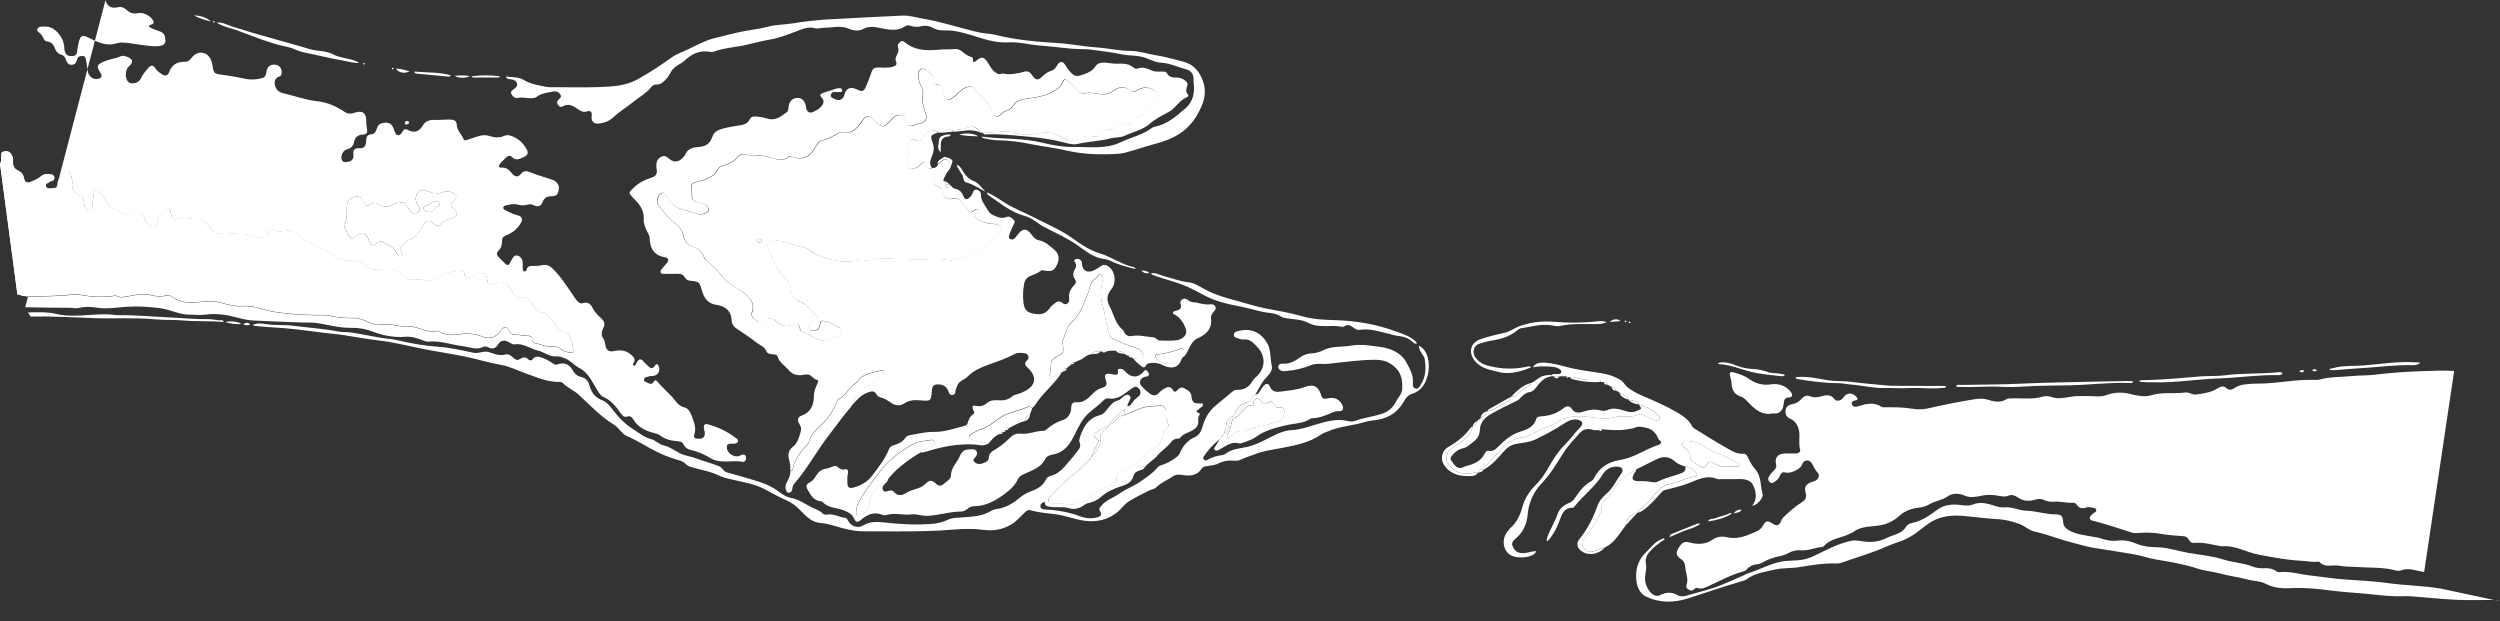 <?xml version="1.0" encoding="UTF-8"?>
<svg id="Layer_1" data-name="Layer 1" xmlns="http://www.w3.org/2000/svg" viewBox="0 0 468.03 116.32">
  <rect x="0" y="0" width="468.03" height="116.32" fill="#333333" stroke="none"/>
  <defs>
    <style>
      .cls-1 {
        fill: #fff;
      }
    </style>
  </defs>
  <path class="cls-1" d="m3.27,55.18c.14-.06.36.04.53.09.71.21,1.44.26,2.18.26,2.65-.01,5.29-.09,7.93-.37.24-.03.5-.04.73,0,2.28.45,4.57.61,6.88.24.19-.03.42.06.62.14.48.19.93.14,1.43.04,1.64-.33,3.3-.66,4.98-.24.84.21,1.68.26,2.53.03.43-.12.86-.03,1.28.3,1.37,1.04,3.07,1.1,4.62.94,1.5-.15,2.91-.31,4.4.1,1.28.35,2.61.72,3.96.63,1.25-.09,2.41.12,3.58.5,1.15.37,2.38.59,3.55.74,2.66.35,5.35.48,8.05.44.24,0,.49,0,.73.05,1.59.31,3.19.56,4.81.5.72-.03,1.38.15,2.05.4,1.06.38,2.1,1.07,3.24.85,1.93-.37,3.75.63,5.65.31.05,0,.11.05.17.06,1.55.21,2.95,1.22,4.62.8.22-.06.53.12.76.26.9.52,1.89.56,2.86.42,1.66-.24,3.28-.29,4.87.37,1.12.46,2.16.3,3.04-.57.24-.23.43-.51.65-.77.46-.54.86-.66,1.24.09.22.43.52.89,1.08.89.74,0,1.46.17,2.19.19.69.02,1.24.07,1.22.94,0,.26.18.42.39.45.96.17,1.85.65,2.85.65.72,0,1.43-.08,2.07.49.37.32.93.47,1.43.59.82.19,1.01-.03.84-.87-.08-.42-.11-.85-.25-1.25-.29-.86-.66-1.66-1.74-1.77-.49-.05-.8-.36-1-.83-.44-1.03-1.51-1.6-1.99-2.61-.08-.17-.32-.19-.5-.16-1.1.17-1.59-.47-1.98-1.37-.34-.79-.9-1.48-1.87-1.37-1.33.14-1.88-.77-2.36-1.66-.59-1.1-.77-1.28-2.04-1.1-.39.06-.8.08-1.17.2-.82.28-1.11-.03-1.18-.84-.1-1.1-.65-1.41-1.71-1.03-.4.14-.79.34-1.17.53-.66.33-1.17.34-1.37-.54-.09-.39-.32-.87-.8-.7-1.12.38-2.35.24-3.41.94-.99.66-2.03,1.34-3.39.9-.51-.17-1.12-.13-1.69-.12-.5,0-1.19.14-1.64-.34-1.28-1.34-2.87-1.92-4.65-1.56-1.29.26-2.27-.07-3.19-.88-.67-.59-1.42-.94-2.35-.81-1.38.21-2.64-.15-3.68-1.04-.67-.57-1.44-.92-2.19-1.33-1.51-.83-3.21-1.34-4.48-2.6-.55-.55-1.19-.73-1.99-.57-.75.14-1.52.4-2.26-.23-.4-.34-.68.15-.91.48-.64.88-1.54,1.3-2.55.88-1.37-.58-2.76-.52-4.18-.58-.82-.03-1.62-.2-2.44.01-.42.1-.81-.03-1.15-.4-1.18-1.31-2.12-3.11-4.41-2.38-.09.03-.23-.11-.34-.1-.65.05-1.41-.36-1.93.03-.73.55-.9.04-1.14-.4-.13-.23-.18-.52-.21-.79-.07-.61-.39-.58-.84-.4-.97.39-1.45,1.1-1.65,2.13-.26,1.4-.56,1.45-1.69.5-.29-.24-.48-.55-.62-.89-.5-1.18-1.33-1.5-2.48-.95-.2.09-.39.25-.6.17-1.14-.44-2.38-.75-3.28-1.57-.84-.77-1.45-1.79-2.17-2.7-.14-.18-.17-.51-.5-.44-.33.07-.54.31-.56.65-.03.67-.25,1.31-.22,2,.03.48-.19,1.02-.67,1.08-.5.06-.71-.49-.9-.91-.05-.11-.06-.24-.06-.36.02-.73-.33-1.19-.97-1.52-.84-.44-1.42-1.06-1.25-2.11.08-.53-.07-1.03-.2-1.53-.09-.35-.19-.72-.64-.81-.46-.09-.8.13-1.01.48-.39.64-.9,1.25-.91,2.06,0,.83-.72.61-1.15.71-.36.09-.89,0-1.01-.42-.15-.54.45-.63.77-.87.09-.07.22-.11.34-.14.31-.07.48-.24.48-.57,0-.38-.27-.57-.57-.63-.67-.13-1.41-.09-1.9.33-.58.5-1.21.76-1.89,1.05-.8.33-1.18.09-1.32-.67-.12-.66-.46-1.14-1.05-1.4-.78-.35-1.09-.91-1-1.75.06-.56-.09-1.08-.47-1.53-.38-.45-.89-.41-1.36-.29-.48.12-.36.58-.37.93,0,.46.02.92-.24,1.33M19.76,0c.18,1.04,1.03,1.65,2.15,1.38.77-.19,1.33.04,1.84.51.61.56,1.25.76,2.08.56.95-.24,2.48.59,2.87,1.46.17.37,0,.59-.36.68-.81.19-.3.53-.03.66.51.26,1.08.42,1.62.63.43.17.78.36.92.9.33,1.28,0,1.79-1.3,1.87-1.14.07-2.25-.14-3.37-.28-1.12-.15-2.23-.38-3.35-.41-.71-.02-1.39.34-2.14.36-1.51.04-2.78-.62-4.04-1.23-1.2-.59-1.53-.56-1.89.73-.16.58-.26,1.19-.32,1.79-.05.5-.24.83-.75.87-.56.04-1.14.06-1.44-.55-.17-.36-.22-.75-.23-1.16-.04-1.52-1.37-3.28-2.72-3.69-.37-.11-.73-.08-1.09-.1-.47-.02-1.02-.02-1.22.44-.19.44.36.64.61.91.25.28.43.59.59.92.12.25.25.46.59.5.79.08,1.24.57,1.5,1.29.22.6.58,1.05,1.25,1.22.48.13.7.56.85,1.01.17.5.47.88,1.05.86.56-.03.88-.38.98-.92.11-.56.47-.73.99-.73.55,0,.65.34.71.77.1.69.24,1.38.32,2.07.12,1.02,1.11,1.71,2.03,1.42.55-.17.68-.47.42-.96-.14-.27-.31-.53-.45-.8-.27-.5-.13-.81.36-1.12,1.19-.75,2.62-.79,3.87-1.35.31-.14.71-.02,1.08.11,1.18.42,1.31.98.39,1.81-.83.74-.74,2.69.13,3.06.72.31,1.74-.01,2.11-.81.35-.76.88-1.37,1.41-1.99.45-.52.93-.52,1.27.06.32.53.8.84,1.27,1.16.58.4,1.09.27,1.33-.38.53-1.39,1.49-2.02,2.97-1.96.57.02.97-.38,1.29-.79.65-.83,1.56-1.14,2.45-.77.91.38,1.29,1.39,1.43,2.31.21,1.38.32,1.5,1.65,1.66,1.54.19,3.07.48,4.58.79,1.08.22,2.14.11,3.16-.18.63-.18.64-.85.75-1.37.19-.85.85-1.27,1.78-1.08.74.15,1.17.9.99,1.7-.04.19-.11.38-.3.43-.84.25-1.11.89-.94,1.64.18.81.69,1.35,1.59,1.55,2.12.49,4.15,1.26,6.35,1.49,1.82.19,3.54.94,5.09,1.98.57.39,1.15.42,1.83.19,1.58-.54,2.32.07,2.25,1.69-.02.51.12,1.02.16,1.54.05.5-.11.81-.7.83-.92.03-1.57.46-1.76,1.42-.15.72-.53,1.16-1.29,1.35-.78.19-1.25,1.22-1,1.96.16.48.55.42.91.41.59-.02,1.09-.21,1.26-.85.04-.17.04-.37.01-.55-.13-.9.3-1.23,1.15-1.17.89.06,1.22-.5,1.23-1.25,0-.76.1-1.29,1.05-1.37.55-.04.83-.6.97-1.11.22-.79.82-1,1.54-1.05.77-.05,1.29.31,1.56,1.03.05.14.07.31.15.43.2.33.22.85.7.88.45.03.67-.38.87-.72.27-.45.51-.5,1.03-.24,1.2.62,2.09.29,2.75-.87.45-.79,1.27-1.06,2.03-1.03,1.07.05,2.12-.1,3.18-.06.75.03,1.11.26,1.15,1.06.06,1.04.95,1.73,1.3,2.67.09.25.48.12.76.03.72-.25,1.44-.5,2.18-.71.63-.17,1.27-.18,1.9.03.93.31,1.83.37,2.77-.04.66-.29,1.35,0,1.94.3.95.47,1.67,1.24,2.2,2.16.36.63.31,1.14-.45,1.48-.79.34-1.51.85-2.31-.02-.25-.28-.7-.21-1,.08-.4.38-.81.76-1.17,1.17-.26.3-.39.83.19.78,1.01-.1,1.54.52,2.06,1.13.59.7,1.13.65,1.67.02.47-.55.91-.6,1.6-.32,1.38.56,2.82.97,4.24,1.44.79.26,1.33,1.01,1.22,1.73-.16,1.11-.4,1.34-1.54,1.37-.74.02-1.24.35-1.48,1.02-.34.93-.95,1.02-1.74.62-.35-.17-.69-.19-1.07-.08-.6.17-1.22.17-1.81.01-.78-.21-1.52-.06-2.26.13-.22.06-.5.13-.5.45,0,.25.2.36.4.46.68.34,1.35.71,2.11.89,1.07.25,1.26.78.65,1.72-.64.98-1.54,1.68-2.61,2.08-.6.23-.79.51-.79,1.12,0,.63-.12,1.27-.66,1.74-.32.28-.38.71-.14,1,.46.57,1,1.07,1.54,1.57.25.24.52.14.69-.14.14-.23.24-.5.39-.73.24-.39.45-.89,1.01-.77.58.13.95.56,1.03,1.16.05.42.02.86.02,1.28,0,.23.04.46.28.53.26.08.39-.12.45-.34.16-.6.6-.7,1.14-.68.58.02,1.15-.02,1.73-.14.74-.16,1.37.02,1.98.62,1.73,1.68,2.94,3.73,4.3,5.67.37.53.81,1,1.4.81.98-.31,1.46.22,1.8.9.4.82,1.04,1.41,1.68,2.01.56.52.69,1.12.3,1.82-.34.62-.41,1.25.02,1.9.25.38.34.84.41,1.3.14.9.68,1.23,1.58,1.05,1.22-.25,2.3-.19,3.3.75.56.52.77.88.36,1.52-.09.15-.17.36.07.46.18.07.27-.1.35-.23.11-.18.19-.39.31-.56.3-.44.65-.54,1.05-.1.25.27.52.52.78.78.49.51.94.95,1.51.05.22-.34.48-.26.65.15.36.85-.11,1.72-1.03,1.83-.27.03-.56.01-.81.1-.33.11-.81.08-.9.52-.09.44.37.5.65.65.39.21.81.39,1.12-.13.28-.47.46-.39.8,0,.8.91,1.68,1.76,2.53,2.63.09.09.18.17.26.26.63.79,1.08,1.6,2.31,1.9.89.22,1.27,1.58,1.61,2.54.26.72.41,1.54.16,2.34-.15.47-.16.89.47.93.61.04,1.28.1,1.45-.74.08-.4-.07-.78-.15-1.17-.09-.48.06-.95.66-.79,1.96.51,3.76,1.37,5.37,2.62.21.16.48.37.31.69-.14.26-.43.32-.72.33-.6.04-1.46-.19-1.33.85.12.96,1.36,1.73,2.2,1.49.17-.05.33-.16.5-.22.39-.14.75-.14.87.36.12.51-.17,1.01-.61.92-1.99-.39-4.14.44-6-.68-1.01-.61-2.04-1.1-3.16-1.4-.79-.21-1.56-.32-1.95-1.26-.21-.52-.96-.51-1.49-.56-1.06-.11-2.02-.38-2.87-1.05-.28-.22-.66-.32-1.01-.41-1.64-.42-3.11-1.07-4.02-2.62-.2-.34-.55-.68-.99-.52-.8.28-1.1-.27-1.45-.76-.84-1.16-1.71-2.27-3.1-2.87-.5-.21-.78-.67-1.09-1.15-1-1.55-1.66-3.39-3.49-4.31-.94-.47-1.58-1.39-2.64-1.77-.52-.19-1-.44-1.56-.38-1.31.14-2.28-.79-3.47-1.07-1.48-.35-2.76-1.44-4.43-1.18-.29.05-.65-.17-.93-.34-.88-.54-1.63-.48-2.19.41-.46.73-.97.83-1.69.53-.31-.13-.67-.31-.98-.15-1.31.7-2.56.06-3.84-.1-2.17-.27-4.27-1.09-6.51-.86-.41.04-.77-.16-1.15-.3-1.01-.38-2.03-.7-3.12-.61-2.24.19-4.35-.28-6.43-1.07-1.17-.44-2.41-.61-3.69-.6-2.02.02-4-.46-5.96-.83-1.23-.23-2.41-.13-3.61-.18-2.95-.12-5.91-.22-8.86-.37-2.08-.11-3.95-.99-5.99-1.14-.92-.07-1.84-.12-2.75.03-1.04.16-2.07.01-3.1.02-1.93.02-3.6-.95-5.43-1.2-2.14-.29-4.28-.42-6.47-.27-1.84.13-3.69.47-5.57.15-1.09-.19-2.26-.21-3.38.08-.52.13-1.03-.05-1.54-.05-2.8-.02-5.6-.02-8.4-.1m59.64-15.55c.15.79.48,1.35.78,1.91.5.97.84,1.01,1.65.26.89-.83,1.65-.66,2.11.46.09.23.17.46.26.68.29.68.69.91,1.32.33.32-.29.75-.6,1.15-.31.92.65,2.2.87,2.62,2.15.03.11.16.18.25.27.18.18.39.32.65.16.29-.18.16-.41.05-.64-.22-.44-.32-.87.07-1.27.41-.41.76-.9,1.34-1.09.96-.32,1.59-.98,2.07-1.83.21-.37.41-.75.66-1.1.42-.6,1.08-.75,1.48-.36.82.8,1.16.88,1.95.16.55-.51,1.16-.78,1.85-.91.43-.08.77-.21.87-.67.09-.45-.13-.73-.48-1-.76-.58-.76-.85-.11-1.52.77-.79.67-1.18-.36-1.64-.5-.23-1.05-.28-1.52-.08-1.05.45-2,.25-3.01-.15-1.22-.48-2.05.03-2.19,1.3-.06.57.21,1.1.53,1.53.37.5.3.84-.18,1.12-.49.29-1.02.29-1.39-.21-.27-.37-.47-.78-.72-1.17-.19-.3-.43-.53-.83-.45-.57.11-1.21.11-1.68.39-1.07.64-2.02.43-2.98-.14-.34-.2-.65-.27-1.02-.04-1,.62-1.03.62-1.58-.49-.27-.54-.63-.93-1.28-.81-.88.16-1.63.62-1.74,1.53-.15,1.27.27,2.62-.61,3.63Z"/>
  <path class="cls-1" d="m0,30.63c.26-.42.23-.87.24-1.33,0-.35-.11-.81.37-.93.47-.12.97-.16,1.36.29.38.45.53.97.47,1.53-.09.84.22,1.4,1,1.75.59.27.93.74,1.05,1.4.14.76.52,1,1.32.67.68-.28,1.31-.55,1.89-1.05.49-.42,1.23-.46,1.9-.33.3.06.57.24.57.63,0,.33-.18.5-.48.57-.12.03-.24.07-.34.14-.32.24-.92.33-.77.87.12.42.65.5,1.01.42.43-.1,1.14.11,1.15-.71,0-.81.51-1.42.91-2.06.22-.35.55-.57,1.01-.48.45.09.55.45.64.81.13.5.28,1.01.2,1.53-.17,1.06.41,1.68,1.25,2.11.64.33.99.79.97,1.52,0,.12.01.25.06.36.19.42.4.97.9.91.48-.06.7-.6.67-1.08-.04-.68.19-1.33.22-2,.01-.34.23-.58.56-.65.33-.07.36.26.5.44.71.91,1.32,1.93,2.17,2.7.9.82,2.15,1.13,3.28,1.57.21.08.4-.08.6-.17,1.16-.55,1.98-.23,2.48.95.15.35.34.65.62.89,1.13.96,1.42.9,1.69-.5.2-1.03.68-1.74,1.65-2.13.45-.18.77-.21.84.4.03.27.08.56.21.79.24.44.41.95,1.14.4.52-.39,1.28.01,1.93-.03.11,0,.25.13.34.1,2.3-.73,3.23,1.08,4.41,2.38.33.37.73.51,1.15.4.83-.21,1.62-.05,2.44-.01,1.42.06,2.81,0,4.18.58,1,.43,1.91,0,2.55-.88.24-.33.51-.82.91-.48.74.63,1.52.38,2.26.23.8-.15,1.44.02,1.99.57,1.27,1.26,2.96,1.77,4.48,2.6.75.41,1.52.75,2.19,1.33,1.04.89,2.3,1.25,3.68,1.04.93-.14,1.67.21,2.35.81.92.81,1.89,1.14,3.19.88,1.78-.36,3.38.22,4.65,1.56.46.48,1.14.34,1.64.34.58,0,1.18-.04,1.69.12,1.36.44,2.39-.24,3.39-.9,1.06-.7,2.29-.56,3.41-.94.48-.16.71.31.8.7.21.88.71.87,1.37.54.38-.19.77-.39,1.17-.53,1.06-.38,1.61-.07,1.71,1.03.08.81.37,1.11,1.18.84.37-.12.78-.14,1.17-.2,1.27-.18,1.45,0,2.04,1.1.48.89,1.04,1.8,2.36,1.66.96-.1,1.53.59,1.87,1.37.39.9.88,1.54,1.98,1.37.18-.03.42,0,.5.16.48,1.01,1.56,1.58,1.99,2.61.2.47.51.78,1,.83,1.08.12,1.45.92,1.74,1.77.13.4.16.84.25,1.25.17.84-.02,1.07-.84.87-.5-.12-1.06-.27-1.43-.59-.64-.56-1.35-.49-2.07-.49-1,0-1.89-.48-2.85-.65-.21-.04-.39-.2-.39-.45.02-.87-.52-.92-1.22-.94-.73-.02-1.45-.18-2.19-.19-.56,0-.86-.45-1.08-.89-.39-.75-.79-.63-1.24-.09-.21.26-.41.53-.65.77-.88.87-1.92,1.03-3.04.57-1.59-.66-3.21-.61-4.87-.37-.97.14-1.96.1-2.86-.42-.23-.13-.54-.31-.76-.26-1.67.42-3.07-.6-4.62-.8-.06,0-.12-.07-.17-.06-1.9.33-3.72-.68-5.65-.31-1.14.22-2.19-.47-3.24-.85-.67-.24-1.33-.43-2.05-.4-1.63.07-3.22-.18-4.81-.5-.24-.05-.49-.05-.73-.05-2.69.04-5.39-.09-8.05-.44-1.17-.15-2.4-.37-3.55-.74-1.17-.38-2.33-.59-3.58-.5-1.35.09-2.68-.28-3.96-.63-1.49-.41-2.9-.25-4.4-.1-1.55.15-3.25.1-4.62-.94-.42-.32-.85-.41-1.28-.3-.86.23-1.69.18-2.53-.03-1.68-.42-3.34-.08-4.98.24-.5.1-.95.15-1.43-.04-.2-.08-.42-.17-.62-.14-2.31.37-4.6.21-6.88-.24-.24-.05-.49-.03-.73,0-2.64.28-5.28.35-7.93.37-.74,0-1.46-.05-2.18-.26-.17-.05-.39-.15-.53-.09"/>
  <path class="cls-1" d="m5.24,58.49c1.76-.03,3.51-.14,5.29.29,2.27.54,4.63.27,6.95.14,1.28-.07,2.55-.16,3.83.02.33.05.67.07,1,.07,3.12-.04,6.22.27,9.33.41,2.47.11,4.93.37,7.41.33.83-.01,1.63.28,2.46.2.21-.02.32.14.35.34-2.49-.25-5.01-.06-7.51-.29-1.73-.16-3.48-.04-5.22-.21-3.85-.37-7.72-.09-11.57-.23-3.94-.15-7.89-.38-11.83-.3"/>
  <path class="cls-1" d="m453.83,107.09c-1.42-.21-2.81-.88-4.3-.31-.35.13-.81.09-1.18-.02-1.7-.47-3.44-.46-5.17-.52-1.27-.04-2.53-.15-3.8-.17-.77-.01-1.5-.24-2.28-.22-.99.03-2.05.26-2.85-.63-.05-.06-.17-.08-.26-.07-1.1.13-2.17-.13-3.26-.18-2.66-.12-5.26-.65-7.86-1.13-2.34-.43-4.48-1.83-6.99-1.56-.03,0-.06-.02-.09-.03-1.65-.27-3.27-.78-4.98-.61-.45.05-.77-.13-.98-.53-.23-.44-.61-.71-1.09-.74-1.39-.1-2.75-.16-4.15-.42-1.42-.27-3.01-.29-4.54-.15-.3.03-.62,0-.91-.09-2.35-.73-4.68-1.54-7.06-2.16-.3-.08-.73-.07-.82-.49-.1-.45.34-.61.55-.88.21-.27.8-.29.62-.78-.15-.4-.6-.32-.96-.4-.31-.07-.59-.1-.89.01-.75.28-1.36.15-1.82-.56-.15-.24-.44-.35-.72-.33-1.2.07-2.37-.31-3.57-.19-.62.06-1.23-.08-1.79-.32-.54-.24-1.04-.27-1.6-.09-1.16.37-2.27.34-3.32-.4-.47-.33-1.1-.59-1.64-.36-.78.33-1.51.14-2.24.01-.92-.16-1.81-.18-2.72,0-1.13.22-2.27.5-3.4,0-1.06-.47-2.29-.44-3.08.12-1.08.77-2.35.87-3.42,1.49-.61.35-1.22.57-1.88.64-1.39.15-2.64.51-3.74,1.51-.94.85-2.13,1.52-3.36,1.76-1.85.37-3.85.1-5.46,1.41-.07.05-.18.05-.26.09-1.62.94-3.69.9-5.05,2.38-.1.11-.25.24-.38.24-1.31.06-2.57.73-3.84.61-.94-.09-1.72.11-2.44.5-.58.31-1.16.53-1.79.63-.64.1-1.23.35-1.84.55-.76.25-1.36.85-2.18.92-.83.08-1.53.4-2.08,1.03-.17.19-.38.29-.63.35-2.24.57-4.24,1.71-6.32,2.65-.65.29-1.32.71-2.13.45-.27-.09-.58.02-.76.23-.38.42-.73.17-1.06,0-.33-.17-.45-.51-.31-.87.34-.92-.01-1.83-.16-2.7-.11-.66-.09-1.55-.76-2-1.02-.69-1.26-1.22-.43-2.41.6-.86,1.04-1.01,1.88-.8,1.5.39,2.95.43,4.31-.51.79-.55,1.76-.7,2.65-.48,1.7.43,3.24-.06,4.72-.69.72-.31,1.56-.56,2.01-1.35.64-1.12.9-1.16,2-.42.6.41,1.1.28,1.4-.39.12-.28.22-.56.44-.79,1.1-1.1,2.27-2.1,3.59-2.94.59-.37.88-.91.64-1.73-.31-1.09.08-1.64,1.16-2.03.23-.08.48-.13.69-.24.61-.31.84-1.07.39-1.52-.43-.43-.66-.92-.92-1.44-.2-.41-.53-.87-1.12-.81-.51.05-.75.4-.93.88-.26.74-2.14,1.62-3,1.38-.59-.16-.88.04-1.07.54-.21.58-.61.97-1.14,1.27-.3.17-.6.21-.83-.07-.2-.23-.32-.49-.16-.84.23-.52.61-.91,1-1.3.27-.28.52-.56.41-1.04-.33-1.4.29-2.11,1.78-2.14.61,0,1.23,0,1.84,0,.5,0,1-.25.87-.71-.28-1-.1-1.96-.14-2.92-.04-1.06-.45-2.34-1.77-2.9-.61-.26-.94-.85-.81-1.59.13-.72.59-.99,1.27-1.11.68-.11,1.25-.46,1.71-1,.4-.46.91-.74,1.55-.48.75.31,1.47.22,2.24,0,.85-.25,1.73-.37,2.39.56.33.47,1.24.29,1.57-.22.66-1.01,1.67-1.12,2.48-.26.27.28.44.58-.15.7-.41.09-.86.23-.64.76.21.52.67.49,1.17.34,1.47-.46,2.95-.85,4.4.11.18.12.48.07.72.07,1.3.01,2.6-.01,3.91.14,1.25.15,2.52.41,3.82.12,2.94-.66,5.89-1.27,8.86-1.75.96-.15,1.85-.17,2.79.14,1.08.36,2.22.49,3.28-.16.28-.17.59-.12.9-.14,1.95-.1,3.91.25,5.85-.33.49-.15,1.1-.12,1.64.07,1.11.39,2.27.19,3.34-.01,1.26-.24,2.46-.17,3.71-.17,1.06,0,2.17.22,3.23-.18,1.47-.55,2.96-.59,4.5-.21,1.26.31,2.62.62,3.88.24,2.12-.65,4.29-.23,6.42-.52.72-.1,1.27.47,1.96.38,1.45-.19,2.9-.38,4.18-1.21.48-.32,1.04-.45,1.53,0,.52.47,1.01.35,1.5.02.52-.34,1.05-.55,1.68-.66,1.33-.23,2.65-.16,3.98-.22,3.1-.14,6.17-.78,9.3-.67.31.01.63.04.92-.04,2.02-.57,4.11-.47,6.17-.68,1.35-.14,2.72-.07,4.07-.23,2.91-.35,5.83-.58,8.75-.67,2.09-.06,4.18-.19,6.28-.05"/>
  <path class="cls-1" d="m147.94,88.24c.09-.8-.07-1.61-.25-2.35-.23-.96.04-1.68.71-2.21,1.02-.79,1.22-1.93,1.54-3.03.13-.46-.05-.89-.3-1.3-.4-.65-.38-1.24.44-1.54,1.74-.64,2.27-2,2.29-3.69.01-.88.36-1.67.71-2.44.15-.34.18-.47-.2-.58-.33-.09-.59-.31-.83-.56-.42-.42-.86-.52-1.49-.39-1.08.23-2.11.09-2.91-.87-.7-.83-1.72-1.38-2.06-2.51-.12-.4-.47-.4-.83-.43-.49-.04-1.1-.09-1.28-.57-.34-.91-1.16-1.1-1.81-1.61-1.25-.98-2.57-1.84-3.88-2.72-.52-.35-.8-.88-.82-1.47-.08-1.85-1.23-2.66-2.86-2.9-1.64-.24-2.33-1.32-2.72-2.72-.43-1.54-.5-1.63-2.14-1.79-.42-.04-.78-.17-1-.56-.34-.63-.87-.78-1.54-.74-.83.04-1.66.01-2.49,0-.21,0-.45.03-.54-.24-.07-.22,0-.42.16-.59.34-.39.65-.81,1-1.19.47-.51.23-.97-.26-1.05-2.11-.35-2.92-1.66-2.96-3.65,0-.48-.33-.85-.51-1.27-.29-.7-.65-1.4-.6-2.19.09-1.43-.54-2.54-1.48-3.52-.19-.2-.4-.38-.58-.59-.85-.92-.74-.9.09-1.74,1.02-1.03,2.22-1.58,3.54-2.02.62-.21,1.01-.61.86-1.45-.25-1.41.15-2.15.99-2.46.43-.16.74-.09,1.08.22,1.13,1.04,2.07.95,3.06-.26.06-.07.12-.14.16-.22.43-1.08,1.32-1.44,2.39-1.5,1.36-.08,2.29-.5,2.77-2.01.35-1.11,1.67-1.41,2.79-1.66.74-.17,1.5-.27,2.25-.39.8-.13,1.53-.3,1.93-1.15.31-.66.99-.53,1.55-.48.57.05,1.15.16,1.7.34,1.56.51,2.63-.41,3.73-1.23.25-.19.24-.54.27-.85.12-1.14.73-1.77,1.7-1.78.88-.01,1.45.62,1.6,1.77.11.89.65,1.21,1.46.8.46-.23.94-.5,1.28-.86.47-.5.81-1.09.18-1.76-.44-.47-.35-.66.31-.91.74-.28,1.5-.45,2.23-.73.22-.08.47-.11.71-.13.3-.02.59.07.58.43,0,.37-.33.27-.56.3-.09,0-.19,0-.28,0-.45.06-1.02-.22-1.26.45-.1.28,0,.49.24.62.57.3,1.14.66,1.8.22.32-.22.42-.55.52-.92.3-1.06,1.11-1.4,2.09-.95,1.31.61,1.5.55,2.04-.76.33-.82.67-1.64.94-2.48.18-.56.5-.76,1.08-.78,1-.03,2.02.17,3.01-.19.44-.16.69-.4.47-.89-.19-.44-.08-.84.14-1.23.27-.47.42-.95.24-1.49-.15-.47.12-.76.43-1.02.34-.28.67-.04.91.16,1.86,1.48,3.98,1.54,6.22,1.33,1.04-.1,2.11-.04,3.17-.13.56-.05,1.06.3,1.48.65.41.34.84.61,1.34.78.21.07.46.12.45.38-.05,1.03.47.53.78.27.78-.64,1.25-.63,1.86.22.46.64.75,1.4,1.39,1.92.42.34.81.67,1.39.38.05-.03.12-.03.18-.02,1.41.29,2.77.02,4.13-.36.61-.17,1.03.19,1.37.69.68.98,1.12,1.02,1.97.18.44-.44.9-.8,1.52-.98.51-.15.87-.48,1.14-.98.51-.94,1.11-.92,1.64-.04.17.29.35.58.56.84,1.05,1.28,1.41,1.34,2.96.76.84-.32,1.55-.63,2.08-1.48.51-.8,1.58-.71,2.44-.6.58.08,1.15.15,1.73.13,1.06-.04,2.08-.01,2.95.74.21.18.53.27.78.17.96-.39,1.81.01,2.64.38.63.28,1.27.16,1.9.19.34.02.73-.04.91.3.4.74,1.05.83,1.79.82.66-.01,1.26.21,1.76.68.21.2.39.42.3.72-.19.61-.45,1.2.11,1.78.18.19-.06.44-.24.51-1.4.55-2.06,2.03-3.29,2.7-1.24.68-2.49,1.27-3.58,2.22-1.37,1.19-3.18,1.56-4.79,2.3-.79.37-1.68.23-2.51.45-2.06.56-4.22.58-6.3,1.07-.87.2-1.76-.09-2.61-.31-2.4-.61-4.84-.91-7.3-1.12-2.41-.21-4.81-.47-7.23-.36-.26.01-.5-.03-.55-.35.73-.07,1.46.02,2.2-.09,1.27-.18,2.55-.25,3.82.12,1.27.37,2.58.5,3.89.17,1.65-.41,3.28-.29,4.7.59,1.3.8,2.44.9,3.75.16.57-.32,1.23-.41,1.93-.29.6.11,1.35.29,1.77-.39.46-.74,1.12-.88,1.88-.85.32.01.61-.08.87-.26.7-.48,1.31-.95,2.32-.71,1.03.24,1.06-1.33,2.03-1.48.38-.06.73-.31,1.07-.51.44-.25.79-.63.87-1.13.09-.61.4-.95.93-1.25.81-.46.76-1.54-.03-2.03-1.03-.64-2.1-.65-3.11,0-.56.36-.94.36-1.46-.06-.84-.67-1.99-.59-2.83.05-.81.62-1.75.9-2.76.74-.96-.16-1.9-.32-2.88-.17-.64.1-1.19-.19-1.49-.72-.42-.73-1.14-1.1-1.71-1.64-.36-.35-.68-.24-.83.24-.16.52-.49.88-.92,1.22-1.8,1.44-3.99,1.66-6.14,2-.88.14-1.67.32-2.18,1.14-.33.53-.78.94-1.42,1.1-.33.08-.6.28-.85.52-.8.75-1.12.71-1.62-.28-.84-1.7-2.13-3.04-3.43-4.38-.49-.5-.93-.52-1.56-.28-1,.38-1.53,1.31-2.4,1.83-.35.21-.6.65-1.11.42-.53-.23-.6-.69-.68-1.2-.12-.75-.28-1.54-1.29-1.62-.39-.03-.51-.36-.51-.66,0-.93-.69-1.41-1.28-1.91-.3-.26-.73-.46-1.19-.23-.45.23-.52.65-.5,1.1.01.21.08.42.09.63.05,1.03.95,1.87.79,2.87-.21,1.3.05,2.44.5,3.64.41,1.11-.14,1.83-1.28,1.93-.29.02-.53.14-.78.25-.83.38-1.44.09-1.72-.81-.13-.41-.06-.99-.67-1.07-.63-.08-1.22.09-1.67.58-1.79,1.96-1.9,1.97-3.8.17-.04-.04-.09-.09-.13-.13-.51-.53-1.02-.49-1.49.04-.18.2-.31.45-.47.67-.9,1.21-1.86,2.29-3.61,1.97-.27-.05-.55-.01-.8.14-.99.63-2.05,1.09-3.18,1.41-.27.08-.46.26-.61.52-.33.55-.7,1.07-1.07,1.59-.69.96-2.03,1.37-3.15,1.02-.39-.12-.79-.43-1.22-.11-1.01.74-2.04.59-3.13.15-.47-.19-1.04-.15-1.51-.33-.98-.39-2,.28-2.97-.19-.8-.38-1.49-.14-2.06.51-.51.59-1.15.96-1.89,1.24-.58.22-1.35.26-1.66.89-.76,1.54-2.23,1.92-3.67,2.3-1.33.36-1.39.35-1.23,1.65.03.27.02.55.01.83-.02.83.33,1.33,1.21,1.42.58.06,1.14.23,1.58.66.56.56.49,1.01-.21,1.36-.56.28-1.18.31-1.7.11-1.92-.75-4.31-.68-5.35-3.01-.06-.13-.2-.24-.32-.32-.28-.19-.42-.73-.86-.53-.43.19-.68.61-.78,1.08-.09.44-.02.93.23,1.23.77.93,1.41,1.97,2.37,2.77.97.8,1.99,1.57,2.27,2.99.19.95.8,1.74,1.9,2.04.83.23,1.5.8,1.85,1.66.11.28.25.59.48.77,1.23,1,2.3,2.11,3.29,3.38.85,1.07,2.29,1.66,3.43,2.52,1.46,1.09,2.47,2.12,1.89,3.82-.2.59,0,1.1.53,1.43.55.33,1.21.8,1.77.26.94-.89,1.78-.42,2.42.18.94.88,1.85.88,2.95.5.67-.23,1.23-.07,1.3.79.02.27.12.48.39.55.99.27,1.78.95,2.73,1.29.68.24,1.47.6,2.11.27.56-.3,1.06-.61,1.72-.72.5-.08.65-.62.75-1.07.12-.51-.35-.58-.66-.73-.66-.32-1.29-.71-2-.92-1.04-.3-1.19-.22-1.36.79-.1.59-.53.82-1.02.9-.45.07-.87-.17-1.08-.56-.26-.47.13-.79.4-1.12.21-.26.51-.29.82-.34.56-.09.7-.49.27-.82-1.04-.8-1.62-2.1-3.01-2.56-.96-.32-1.6-1.16-1.72-2.21-.13-1.12-.67-1.88-1.5-2.66-1.54-1.45-2.09-3.54-2.89-5.45-.14-.33-.14-.82.42-.96.69-.18,1.37-.27,2.08-.13,1.4.26,2.69.9,4.08,1.17,1.14.22,1.86,1.12,2.89,1.52,2.4.92,4.79,1.58,7.38.95.54-.13,1.16-.1,1.73.06.23.06.52.14.72.05,1.97-.91,4.02-.28,6.03-.36,1.28-.05,2.53.21,3.82.09,1.51-.14,3.06-.22,4.58.1.35.07.75.06,1.09-.02,1.94-.48,3.72-1.27,5.44-2.32,1.03-.63,1.54-1.75,2.58-2.29.52-.27,1.05-.64.88-1.24-.18-.61-.78-.91-1.46-.9-1.45.03-2.62-.63-3.74-1.42.08-.27.29-.29.43-.4.26-.18.72-.33.47-.73-.26-.41-.58-.13-.84.11-.32.3-.68.33-.98,0-.41-.45-.88-.88-1.14-1.41-.44-.88-1.05-1.08-1.96-.84-.8.21-1.76-.42-1.75-1.15.01-.65-.21-.89-.83-1.15-1.26-.52-1.32-1.01-.46-1.84.64-.62,1.25-1.25,2.07-1.6.46-.2.49-.56.49-.98,0-.32-.13-.47-.43-.61-.42-.19-.69-.05-.97.24-.23.24-.42.54-.81.55.11-.75.79-.93,1.29-1.3.56.17,1.21.18,1.55.78-.24.61-.27,1.29-.79,1.82-.35.36-.53.88-.79,1.34-.1.19-.23.55-.07.58.98.16,1.43,1.29,2.07,1.44.97.22,1.32.67,1.62,1.43.29.74.76.58,1.21.18.2-.18.36-.43.46-.68.15-.38.28-.83.77-.76.45.06.85.49.83.88-.06,1.18.7,1.94,1.21,2.84.26.44.55.83,1,1.03.8.36,1.6.77,2.54.39.55-.22.98.1,1.37.51.45.47,0,.78-.13,1.15-.21.54-.49,1.06-.66,1.61-.09.28-.22.71.2.88.34.14.66,0,.9-.28.21-.26.42-.52.63-.79.77-.97,1.54-.95,2.3.06.39.51.79,1.08,1.46,1.2,1.22.22,2.04,1.05,2.92,1.78.85.71,1.01,1.7.53,2.74-.53,1.14-.94,1.37-2.25,1.19-.3-.04-.6-.19-.87.04-.56.45-1.23.68-1.89.93-.68.26-1.05.81-1.17,1.44-.2,1.13-.28,2.26-.14,3.44.16,1.36.5,1.96,2.08,2.22,1.31.21,2.01-.05,2.74-.91.18-.21.3-.49.52-.63.57-.37,1.04-1.19,1.89-.56.29.21.55.41.91.22.37-.2.5-.55.43-.94-.18-1.04.27-1.85.95-2.56.37-.39.38-.73.11-1.14-.4-.6-.38-1.19,0-1.8.22-.34.34-.72.16-1.13-.1-.23-.45-.45-.15-.71.24-.2.59-.15.88-.02.25.12.43.32.43.65-.02,1.4,1.04,2.03,2.28,1.36.43-.23.87-.46,1.26-.75.56-.41,1.05-.25,1.51.11,1.23.94,1.45,2.99.46,4.19-.86,1.05-.94,2.05-.33,3.19.8,1.49,1.03,3.29,2.48,4.41.11.08.14.27.21.4.34.62.75.9,1.55.76,1.3-.23,2.6.16,3.91.24.52.03.76.62,1.3.62.95,0,1.91.06,2.85-.02,1.39-.11,2.32-1.08,2.01-2.05-.37-1.12-.97-2.1-2.02-2.74-.17-.1-.46-.13-.42-.41.04-.25.3-.27.5-.33.67-.18,1.24-.4.91-1.31-.11-.31-.03-.66.35-.86.34-.18.6-.19.92.06.31.24.67.46,1.08.48,1.09.07,2.12.57,3.25.39.37-.06.76.1.94.46.17.35-.09.65-.3.9-.31.36-.6.73-.53,1.22.25,1.98-.87,3.07-2.5,3.79-.67.29-1.03.8-1.37,1.4-.47.83-.71,1.83-1.64,2.33,0-.32.2-.57.32-.84.27-.62-.06-1.2-.62-.96-1.38.57-2.79.93-4.27,1.06-.27.03-.46.26-.25.62.72,1.21,3.14,1.59,4.19.64.18-.16.35-.35.62-.34-.43,1.27-1.3,1.77-2.57,1.47-.42-.1-.8-.25-1.18-.46-.82-.44-2.6-.44-2.82.04-.33.71-.7.51-1.08.16-.48-.44-1.06-.8-1.38-1.4.35-.04.66.1.99.15.58.09,1.21-.42.97-.75-.34-.47-.54-1.05-1.23-1.27-1.48-.46-2.94-.97-4.33-1.67-.56-.29-.85-.7-1.03-1.31-.36-1.25-.56-2.55-.81-3.82-.23-1.15-.73-2.26-.65-3.49.05-.89.14-1.75.36-2.61.09-.35,0-.67-.3-.9-.14-.1-.33-.16-.41-.02-.42.75-1.41,1.16-1.57,1.93-.2.94-.59,1.8-.92,2.66-.62,1.6-1.34,3.18-2.66,4.38-1,.91-1.11,2.27-1.64,3.42-.09.2-.02.49.02.72.25,1.38.15,1.61-1.08,2.24-.63.33-1.13.75-1.16,1.52-.02.58,0,1.15-.17,1.72-.06.21-.12.51.14.67.25.15.46-.06.68-.16.49-.23.81-.75,1.38-.85-.05.14-.09.29-.17.41-1.39,2.1-3.46,3.64-4.79,5.8-.14.22-.37.39-.57.58-.49-.58-.97-.21-1.47,0-1.18.47-2.43.69-3.61,1.24-1.58.74-2.75,2.13-4.45,2.67-.63.2-1.22.56-1.81.88-.66.36-.52.65.06,1.02,1.06.67,2.16.78,3.34.45-.04.39-.37.42-.64.55-.73.34-1.45.04-2.16,0-3.03-.17-5.95.36-8.82,1.26-.46.14-.94.29-1.44.22.16-.62.74-.58,1.18-.7.53-.14.93-.44,1.32-.78.16-.14.33-.32.21-.56-.12-.24-.37-.37-.61-.32-1.16.22-2.37.22-3.45.82-2.56,1.44-4.85,3.2-6.56,5.6-1.11,1.55-2.32,3.03-3.28,4.7-.47.81-.76,1.56-.76,2.44,0,.74.38.92,1,.51.85-.58,1.39-1.41,1.54-2.41.33-2.19,1.97-3.31,3.53-4.52-.06.57-.45.92-.83,1.28-.3.29-.38.65-.2,1,.19.39.54.29.88.19.39-.12.84-.23,1.13.11.85.99,1.66.67,2.58.1.56-.34,1.24-.5,1.88-.71.56-.19,1.05-.43,1.48-.87.74-.74,1.2-.76,1.96-.02.52.5.99.46,1.45.05.53-.46,1.35-.92,1.36-1.56.01-1.52,1.14-2.4,1.64-3.6.42-1,.94-1.33,1.89-1.31.45,0,1.01-.12,1.26.34.27.49-.03.95-.39,1.31-.29.29-.24.52.05.76.48.38.99.41,1.55.18.52-.21,1.05-.35,1.09-1.06.03-.64.41-1.07.95-1.37.97-.54,1.83-1.21,2.63-1.97.62-.59,1.25-1.27,2.29-1.14,1.52.2,2.94-.54,4.45-.54.26,0,.43-.21.62-.37.83-.68,1.7-1.25,2.76-1.57,1.15-.34,1.71-1.29,1.73-2.43.02-.81.4-1.04,1.08-.97.87.09,1.47-.29,2.13-.83.74-.61,1.31-1.46,2.3-1.77,1.19-.38,1.29-.62.89-1.79-.24-.69-.01-.99.72-.94.18.01.36.11.53.11.51,0,1.29.41,1.07-.71-.05-.23.14-.31.35-.32.38-.03.65.07.94.4,1.18,1.36,2.53,1.36,3.61.04.19-.24.37-.35.57-.06.15.22.42.39.35.71-.08.34-.37.33-.65.38-.89.17-1.33,1.04-.79,1.68.46.55,1.02,1.03,1.59,1.47.6.45,1.22.5,1.78-.16.25-.3.59-.53.92-.74.56-.35,1.2-.5,1.59.16.34.59.56.46.93.08.32-.33.69-.62,1.22-.34.62.33,1.29.63,1.37,1.45.12,1.21.44,1.48,1.74,1.4.16-.01.32-.05.4.11.1.19,0,.36-.14.49-.16.14-.39.22-.51.38-.18.25-1.07.52-.04.86.19.06.14.25.03.38-.31.38-.18.82-.2,1.24-.01.34-.06.63-.29.93-.82,1.06-2.38.99-3.15,2.12-.06.08-.29.05-.44.07-.41.05-.86.2-1.07.49-.75,1.06-1.88,1.73-2.7,2.7-.79.93-1.94,1.46-2.61,2.51-.09.14-.39.13-.58.21-.55.21-1.12.4-1.28,1.06-.3,1.27-1.39,1.68-2.41,2-1.33.42-2.57.97-3.61,1.9-.61.54-1.28.92-2.07,1.11-.35.08-.74.18-1.02.39-.88.63-1.8,1.01-2.89.68-1.25-.37-2.56-.05-3.83-.3-.63-.13-.83-.42-.79-.99.07-.42.3-.68.75-.72-.17.89-.03,1.08.89,1.1.64.01,1.32-.11,1.93.04,2.48.6,4.28-.79,6.08-2.06.79-.55,1.54-1.08,2.49-1.29.79-.17,1.37-.53,1.33-1.46-.03-.58.3-.93.81-1.09,1.12-.36,2.1-.91,2.91-1.79,1-1.08,2.06-2.09,3.41-2.74.31-.15.64-.34.82-.7.56-1.1.72-2.38,1.64-3.3.24-.24.07-.51-.05-.76-.29-.59-.4-1.22-.31-1.87.09-.74-.42-1.43-1.17-1.32-.87.13-1.73.05-2.6.24-1.48.33-2.76,1.09-4.17,1.55.07-.37.26-.71.18-1.1.18-.18.37-.37.55-.55.44.01.66-.31.86-.61.29-.44.65-.79,1.09-1.1.58-.4.64-1.07.2-1.58-.49-.58-.93-.32-1.42.02-1.3.91-2.47,2.13-4.29,1.81-.35-.06-.68.11-.92.36-.86.91-1.91,1.6-2.82,2.43-1.15,1.06-1.82,2.41-2.49,3.8-.88,1.83-1.93,3.54-4.22,3.93-.49.08-1.12.29-1.34.74-.83,1.73-2.52,2.2-4.04,2.91-.49.23-.96.53-1.16,1-.57,1.29-1.68,2.15-2.72,2.91-1.57,1.15-3.35,2.09-5.4,2.11-.46,0-.86.12-1.18.41-.4.37-.85.59-1.39.59-2.16,0-4.22.76-6.37.8-.93.02-1.9-.39-2.8-.27-1.6.2-3.2-.38-4.77.13-.19.06-.45.06-.64-.02-1.61-.71-2.92-.08-4.11.94-.66.56-.95.39-1.28-.32-.34-.73-.91-1.08-1.75-1.43-1.35-.57-3-.42-4.09-1.6-.06-.06-.15-.14-.23-.14-1.35-.07-1.93-1.02-2.53-2.05-.39-.68-.44-1.12.29-1.48.52-.26.85-.65,1.14-1.15.43-.72.98-1.31,1.91-1.43.42-.05.82-.24,1.22-.39.33-.12.69-.22.96.03.42.39.79.64,1.44.46.44-.12.63.37.52.75-.17.58-.11,1.15-.11,1.73,0,.89.32,1.19,1.2.93,1.34-.39,2.54-1.03,3.41-2.18,1.21-1.6,2.47-3.16,3.21-5.06.14-.37.51-.58.92-.69.84-.23,1.61-.61,2.11-1.37.27-.4.73-.48,1.13-.55,1.35-.23,2.71-.57,4.07-.55,2.06.04,3.93-.61,5.85-1.14.26-.07.49-.14.57-.4.21-.71.45-1.36,1.13-1.8.36-.24.02-.61-.09-.91-.18-.51-.09-.78.54-.64.79.17,1.47.03,2.12-.54.54-.47,1.28-.56,2-.5,1.01.09,1.95-.05,2.74-.77.19-.17.48-.27.74-.33.61-.13,1.16-.38,1.7-.67,1.9-1.02,2.13-2.59.61-4.13-.49-.5-1.12-.88-.25-1.64.45-.4.12-1.2-.48-1.26-.63-.06-1.3-.19-1.9.14-1.65.88-3.43,1.47-5.17,2.1-1.37.5-2.63,1.09-3.68,2.15-.62.62-1.67.79-1.96,1.81-.08.29-.28.54-.28.86,0,.42-.21.75-.63.77-.38.03-.56-.3-.67-.64-.33-.97-1-1.37-2.03-1.36-.77.01-1.03.38-1.08,1.06-.17,2.12-.17,2.1-2.26,1.92-1.01-.09-1.99-.03-2.91.58-.77.51-1.64.46-2.42-.07-.66-.45-1.31-.91-2.11-1.08-.29-.06-.51-.27-.64-.5-.44-.81-1.03-.64-1.72-.38-1.33.49-2.15,1.56-3.05,2.54.48-1.64,1.61-2.74,2.96-3.68.82-.57,1.62-1.18,2.44-1.75.27-.18.42-.44.59-.69.11-.16.12-.36.01-.52-.13-.19-.32-.11-.5-.05-1.58.47-3.38.5-4.39,2.14-.09.14-.3.2-.45.31-1.17.87-1.77,2.34-3.15,2.99-.09.04-.13.2-.18.31-.75,1.8-1.76,3.41-3.24,4.71-.93.82-1.73,1.73-2.05,2.97-.04.17-.17.32-.29.45-1.18,1.29-2.31,2.6-2.67,4.39-.05.26-.17.54-.52.56Zm29.76-53.49c-.07-.24-.28-.18-.45-.18-.16,0-.34.03-.32.22.02.2.19.3.39.29.19-.01.34-.1.37-.33Z"/>
  <path class="cls-1" d="m195.62,93.93c-.48.13-.9.4-.84.91.05.45.54.54.95.55,2.23.1,4.39.49,6.5,1.28.98.37,2.07.48,3.14.2.67-.17,1-.53.57-1.17-.28-.43-.05-.64.19-.95.88-1.14,2.27-1.52,3.38-2.31,1.21-.86,2.61-1.36,3.83-2.18,1.22-.82,2.44-1.63,3.39-2.77.26-.31.62-.39.96-.5,1-.33,1.89-.86,2.7-1.51.18-.15.36-.35.45-.56.58-1.39,1.43-2.47,2.88-3.1.73-.32,1.16-1.04,1.38-1.84.44-1.61,1.21-3.01,2.52-4.09,1.06-.87,2.12-1.74,3.17-2.62.22-.19.45-.3.74-.29,1.4.06,2.39-.56,3.05-1.78.14-.26.4-.46.62-.67,1.72-1.57,1.81-3.84.21-5.54-.73-.78-1.43-1.63-2.71-1.43-.28.04-.6-.1-.88-.21-.35-.13-.86-.12-.82-.69.04-.55.51-.61.93-.71,2.43-.59,4.26.38,5.38,2.44.66,1.22.45,2.76.79,4.14.18.73-.45,1.55-1.04,2.15-.91.93-1.4,2.11-2.04,3.2-.72.15-.6,1.11-1.27,1.3-1.27.36-2.22,1.05-2.58,2.39-.12.12-.25.24-.37.37-.76.22-1.15.81-1.22,1.51-.06.58-.21,1.1-.41,1.63-.07.12-.14.24-.21.36-.24.01-.36.13-.35.38-.07.12-.14.24-.21.36-1.22.94-2.25,2.07-3.09,3.35-.11.17-.03.43.16.58.16.13.34.12.51.02.85-.5,1.77-.8,2.76-.91.24-.03.5-.11.68-.25,1.19-.94,2.66-.99,4.05-1.3,1.11-.24,2.11-.7,3.15-1.2,1.65-.8,3.28-1.85,5.24-1.95,1.53-.07,2.96-.59,4.42-1.02,1.93-.56,3.92-1.2,6.02-.68.4.1.9.15,1.27.01,1.72-.64,3.56-.82,5.29-1.42,1.16-.41,1.99-1.19,2.52-2.27.39-.78,1.11-1.38,1.14-2.36.04-1.55-.11-2.92-1.42-4.09-1.17-1.05-2.26-1.34-3.84-1.33-2.88.02-5.68.45-8.52.74-1.12.12-2.3-.16-3.41.3-1.37.56-2.78.9-4.25,1.02-.33.03-.68.11-1,.05-.41-.07-.76-.37-.77-.79,0-.45.46-.63.79-.6,1.33.12,2.36-.51,3.37-1.22.64-.45,1.32-.67,2.13-.71.71-.04,1.44-.22,2.11-.57,1.63-.85,3.47-.56,5.2-.87,1.87-.33,3.73,0,5.54.25,1.91.26,3.87,1.09,4.8,2.82.61,1.14,1.41,2.43,1.26,3.92-.05.45.01.92.52,1.05.48.12.7-.32.91-.64,1.03-1.59,1.08-3.33.74-5.11-.04-.19-.23-.35-.33-.53-.31-.55-.74-1.06-.73-1.75,1.87.88,2.11,3.61,1.71,5.35-.39,1.71-1.2,3.13-3.05,3.69-.71.22-1.14.83-1.49,1.44-1.29,2.27-3.29,3.31-5.85,3.52-.99.08-1.95.49-2.94.68-1.79.35-3.6.61-5.3,1.32-.45.19-.92.31-1.33.6-2.18,1.53-4.72,2.03-7.27,2.52-1.76.34-3.59.56-5.24,1.22-.88.35-1.82.61-2.67,1.04-.56.28-1.21.1-1.81.12-.8.03-1.52.14-2.27.54-.69.37-1.58.4-2.39.54-.33.06-.6.19-.77.45-.94,1.43-2.36,1.38-3.77,1.15-.57-.09-1.08-.06-1.49.22-1.06.73-2.28,1.2-3.21,2.1-.4.39-.95.4-1.41.64-1.27.67-2.58,1.26-3.78,2.03-.73.47-1.24,1.24-1.91,1.82-1.78,1.55-3.91,2.08-6.2,1.8-1.91-.23-3.71-1-5.63-1.24-1.57-.19-3.15-.31-4.68-.75-.51-.15-.79.23-1.1.51-.85.78-1.56,1.68-2.62,2.26-1.6.88-3.22,1.15-5.02.91-1.92-.25-3.87-.2-5.78-.04-1.55.13-3.11.22-4.66.26-4.02.12-8.04.04-12.06.05-.95,0-1.87-.14-2.81-.33-1.78-.35-3.45-1.1-5.3-1.24-1.59-.12-2.68-1.32-3.7-2.37-.8-.83-1.64-1.45-2.7-1.91-1.4-.6-2.71-1.38-4.06-2.08-1.98-1.04-4.18-1.3-6.31-1.83-.71-.17-1.45-.33-2.09-.65-1.76-.89-3.73-1.1-5.57-1.72-.64-.22-.92-.84-1.59-1.04-1.4-.42-2.79-.87-4.13-1.51-2.04-.97-3.91-2.25-6-3.14-.94-.4-1.47-1.54-2.4-2.11-2.49-1.54-4.49-3.65-6.6-5.62-.9-.84-2.13-1.29-3.01-2.21-.29-.3-.75-.19-1.15-.21-2.07-.1-3.92-.93-5.84-1.61-1.54-.54-2.99-1.31-4.65-1.59-2.25-.38-4.44-1.09-6.68-1.55-2.75-.56-5.53-.94-8.27-1.51-2.66-.55-5.29-1.21-7.99-1.51-2.88-.32-5.7-.97-8.59-1.25-2.97-.29-5.92-.79-8.89-1.03-1.79-.15-3.6-.2-5.39-.42-.21-.03-.44.02-.57-.2.81-.4,1.71-.27,2.51-.14,1.64.26,3.29.08,4.94.29,2.84.36,5.7.55,8.51,1.08.81.15,1.64.08,2.46.2,1.81.26,3.59.65,5.39.96,1.08.19,2.19.22,3.25.47,2.52.6,5.04,1.06,7.65,1.23,2.21.15,4.39.66,6.57,1.12.59.12,1.1-.02,1.61-.12.5-.1.96-.13,1.43.04.97.36,1.92.7,3.01.4.62-.17,1.1.35,1.53.71.39.32.7.43,1.14.15.53-.34,1.04-.5,1.56.07.23.25.62.24.82-.03.53-.71,1.13-.5,1.8-.28.71.24,1.33.62,1.94,1.03.27.19.52.37.92.21,1.13-.43,2.2-.06,2.8,1.04.38.71.87,1.14,1.64,1.32.82.19,1.31.74,1.52,1.54.35,1.31,1.02,2.29,2.38,2.81.86.33,1.49,1.1,2.03,1.83,1.06,1.41,2.33,2.68,3.77,3.58,1.05.66,2.06,1.55,3.37,1.87.83.2,1.48.98,2.36,1.18,1.15.25,2.05.97,3.06,1.49.87.45,2,.55,2.99.93,1.42.53,2.9.91,4.31,1.47.66.26.8.98,1.48,1.16,1.68.45,3.34.95,5.01,1.44,1.67.49,3.28,1.07,4.69,2.17.69.53,1.47,1.01,2.35,1.18,1.3.25,2.37.96,3.49,1.58.82.45,1.76.67,2.45,1.36.25.25.65.19.98.15,1.14-.15,2.11.57,3.21.63.23.01.37.28.49.51.54,1.06,1.79,1.54,2.84.91,1.28-.76,2.58-.71,3.97-.55,3.1.35,6.2.51,9.32.22.98-.09,1.82-.39,2.69-.78.72-.32,1.54-.32,2.33-.38,1.97-.14,3.96-.17,5.72-1.27.5-.31,1.11-.3,1.67-.44,1.29-.33,2.44-1,3.45-1.85.62-.53,1.27-.94,2.02-1.23,1.2-.47,2.38-.95,3-2.23.16-.34.49-.67.89-.76,1.94-.45,2.86-2.09,4.07-3.39.37-.4.66-.88,1.02-1.29.41-.48.63-.97.37-1.59-.11-.26-.07-.54.01-.81.64-1.98,1.53-3.73,3.8-4.29.65-.16,1.05-.71,1.45-1.22.53-.68,1.06-1.35,1.96-1.56.47-.11.71-.57,1.11-.8.31-.19.67-.4,1.01-.08.31.29.15.62,0,.93-.17.36-.41.69-.4,1.11-.18.18-.37.37-.55.55-.74.65-1.48,1.3-2.21,1.97-.24.22-.54.41-.54.8-.06.06-.12.12-.19.18-.76.43-1.55.83-2.28,1.3-.46.3-.74.79-.1,1.14.72.4.4.78.16,1.26-.39.76-.74,1.55-1.1,2.33l-.02.02c-.31.04-.33.28-.35.52-.81.65-1.42,1.51-2.26,2.14-1.93,1.44-3.62,3.14-5.26,4.9-.44.04-.67.3-.75.72Z"/>
  <path class="cls-1" d="m468.03,112.57c-.51-.19-1-.25-1.52-.25-2.21,0-4.42.08-6.63-.03-2.86-.14-5.71-.44-8.57-.66-.48-.04-.97-.03-1.44-.01-1.69.05-3.38-.08-5.03-.27-2.81-.33-5.63-.43-8.44-.79-2.36-.3-4.73-.58-7.13-.46-1.75.08-3.48.06-5.11-.81-1.05-.56-2.32-.49-3.45-.81-1.63-.46-3.32-.62-4.96-1.08-1.39-.39-2.85-.47-4.26-.93-2.56-.84-5.22-1.3-7.89-1.73-1.37-.22-2.7-.73-4.08-.96-2.46-.41-4.93-.82-7.39-1.19-1.42-.22-2.79-.65-4.17-1-2.38-.6-4.65-1.55-7.06-2.07-1.09-.23-1.88-1.11-2.94-1.47-1.19-.4-2.37-.74-3.64-.83-2.06-.13-4.12-.35-6.17-.58-2.64-.29-5.11-.12-7.38,1.58-1.38,1.02-2.72,2.2-4.33,2.86-1.06.44-2.18.75-3.24,1.23-2.73,1.23-5.61,2.02-8.42,3.03-.28.1-.6.16-.9.15-2.37-.08-4.68.29-7.01.68-1.53.25-3.14.12-4.64.47-1.78.42-3.68.63-5.22,1.8-.21.16-.49.24-.75.32-3.42,1.01-6.8,2.14-10.19,3.25-2.59.85-5.27.89-7.78-.25-1.41-.64-1.92-2.06-1.98-3.63-.08-1.92.53-3.53,1.94-4.83.89-.82,1.56-1.9,2.78-2.33.2-.07.41-.36.63-.02-.96.69-1.96,1.34-2.75,2.24-.62.7-.96,1.44-.77,2.4.19.98-.22,1.93-.17,2.91.07,1.26.97,2.73,1.88,2.99.34.09.64.09.97-.08,1.09-.57,2.15-.63,3.28.03.55.33,1.25.2,1.88,0,2.16-.64,4.38-1.11,6.44-1.99,1.38-.59,2.79-1.17,4.16-1.81.19-.09.37-.22.58-.28,2.15-.63,4.09-1.79,6.33-2.22,1.31-.25,2.61-.12,3.91-.35.74-.13,1.38-.34,2.06-.65,2.34-1.1,4.6-2.39,7.18-2.91.77-.15,1.51.04,2.25.14,1.52.21,2.98.05,4.35-.68.19-.1.39-.17.59-.25,1.12-.43,2.34-.67,3.03-1.86.21-.36.69-.59,1.16-.69,1.84-.37,3.27-1.45,4.76-2.53,1.13-.82,2.62-1,4.04-.84.86.1,1.73.26,2.53-.07,1.49-.62,2.87-.12,4.26.3.53.16,1.06.3,1.62.24,1.44-.17,2.73.6,4.15.63,1.81.04,3.56.68,5.38.67,1.15,0,1.44.32,1.49,1.46.04.72.43,1.17,1.03,1.51,1.36.78,2.9.9,4.39,1.21.5.11,1.04.12,1.52.29,1.06.37,2.14.6,3.24.45,1.33-.18,2.59.18,3.73.65,1.21.49,2.46.57,3.65.59,2.02.04,3.89.71,5.83,1.05,2.18.39,4.42.55,6.54,1.23,1.81.58,3.73.64,5.51,1.32.66.25,1.35.38,2.07.33.88-.06,1.71.05,2.44.6.21.16.47.16.71.13,1.86-.19,3.63.41,5.44.61,1.87.2,3.74.5,5.62.68,2.94.27,5.91.32,8.83.74,3.39.48,6.81.49,10.19,1.06"/>
  <path class="cls-1" d="m183.82,25.58c3.77.51,7.61.21,11.36,1.15,1.88.47,3.85.8,5.78.78,2.95-.03,6.04.46,8.82-.87,1.94-.93,4.11-1.37,5.87-2.69.17-.12.38-.2.59-.24,2.34-.45,4.03-2.02,5.73-3.47,1.25-1.06,1.71-2.67,1.53-4.37-.04-.33-.06-.67-.05-1.01.03-.93-.47-1.63-1.25-1.84-1.63-.43-3.17-1.21-4.91-1.29-.98-.05-1.87-.54-2.78-.88-1.51-.56-3.13-.36-4.69-.71-1.9-.42-3.85-.6-5.78-.87-.42-.06-.85-.07-1.28-.07-2.69,0-5.34-.49-8.01-.67-2.01-.14-3.98-.72-6-.6-2.52.15-4.81-.73-7.15-1.42-1.37-.4-2.75-.81-4.2-.81-.94,0-1.85.04-2.74-.48-.62-.36-1.39-.51-2.21-.3-.62.15-1.33.14-2-.09-.29-.1-.64-.15-.9.03-1.42,1.01-2.98.75-4.49.44-1.18-.24-2.27-.52-3.46.12-.8.44-1.81.33-2.67-.04-1.59-.69-3.2-.18-4.79-.17-.5,0-1.07.22-1.54.08-1.36-.41-2.56.23-3.7.65-1.49.54-3,1.16-4.52,1.42-1.51.26-2.96.62-4.43.98-2.04.51-4.21.56-6.23,1.3-.22.08-.49.12-.72.08-1.95-.39-3.49.35-4.88,1.65-.75.7-1.86.99-2.4,1.93-.37.64-.72,1.27-1.27,1.78-.44.41-.87.76-1.52.73-.46-.02-.83.24-1.1.59-.85,1.07-2.04,1.7-3.08,2.53-1.3,1.05-2.75,1.93-3.97,3.06-.83.77-1.76,1.06-2.81,1.15-.82.07-1.32-.52-1.21-1.32.12-.88-.14-1.19-.94-.95-.71.21-1.18-.13-1.68-.48-.89-.61-1.77-1.11-2.87-.44-.29.18-.59-.05-.79-.3-.24-.3-.25-.64.01-.92.29-.31.74-.56.41-1.06-.31-.48-.86-.65-1.38-.54-1.06.24-2.19.3-3.1,1.03-.22.17-.5.19-.79.21-.91.09-1.79-.26-2.72-.04-.49.11-.98-.29-1.18-.74-.22-.48.23-.73.58-.99.32-.23.61-.54.48-1-.13-.43-.48-.62-.88-.71-.45-.1-1.01.03-1.23-.57,1.14.16,2.41.05,3.38.65,1.25.78,2.62.95,3.98,1.25.33.07.67.1,1,.1,3.13,0,6.26.09,9.39-.03,2.37-.09,4.77-.24,6.93-1.44,2.21-1.24,4.34-2.62,6.39-4.1.94-.68,2.02-1.01,3.03-1.5,1.59-.76,3.14-1.63,4.86-2.08,1.56-.4,3.12-.78,4.68-1.14,1.78-.41,3.61-.54,5.38-1.02,1.57-.43,3.2-.38,4.79-.65,1.92-.32,3.86-.53,5.8-.68.24-.02.49-.03.73-.05,4.63-.24,9.27-.51,13.9-.71,1.34-.06,2.65.37,3.97.59,3.53.59,6.91,1.77,10.39,2.55,1.02.23,2.06.21,3.07.46,3.83.96,7.72,1.3,11.65,1.54,2.46.15,4.9.66,7.36.82,2.1.14,4.16.65,6.28.65,1.65,0,3.23.58,4.86.83,1.69.26,3.32.75,4.98,1.17,1.98.5,3.1,1.86,3.73,3.67.82,2.35.07,4.33-1.16,6.44-1.77,3.01-4.49,4.41-7.58,5.23-1.98.52-3.9,1.21-5.88,1.72-.72.18-1.44.22-2.18.25-2.94.13-5.91,0-8.74-.66-2.23-.52-4.49-.75-6.72-1.21-2.02-.41-4.09-.69-6.17-.71-.86-.01-1.7-.18-2.53-.36-.23-.05-.42-.1-.47-.36Z"/>
  <path class="cls-1" d="m286.98,68.75c.51-.88,1.48-.89,2.24-.85,1.16.06,2.33.33,3.48.65,1.86.52,3.8.84,5.72,1.1,1.74.24,3.42.54,4.94,1.47.57.35.83.98,1.32,1.38.81.65,1.74,1.13,2.69,1.54,2.21.96,4.43,1.89,6.5,3.11,1.13.67,2.3,1.38,2.92,2.66.11.22.38.39.61.53,2.05,1.25,4.07,2.56,6.18,3.72.92.5,1.7.97,2.77.88.61-.05.84.57,1.01.94.34.73.74,1.41,1.26,2,1.16,1.32.89,3.04,1.36,4.55.25.82-1.19,2.3-1.94,2.22,1-1.21.73-2.57.18-3.78-.45-.99-1.53-1.21-2.6-1.18-1.1.03-2.21,0-3.31.01-.28,0-.59.08-.82-.02-2.12-.9-3.88.27-5.75.93-1.31.46-2.67.78-4.02,1.12-.36.09-.56.3-.79.56-1.17,1.29-2.27,2.65-3.81,3.54-.13.07-.28.09-.42.14.03-.12.02-.28.1-.34,1.47-1.12,2.56-2.59,3.77-3.95.46-.52,1.09-.95,1.8-1.02,1.72-.18,3.18-1.19,4.87-1.45.33-.05.68-.31.28-.71-.56-.56-1.11-1.14-1.99-1.16-.67-.21-1.34-.41-1.88-.89q-1.6-1.45-3.48-.49c-1.28.64-2.56,1.28-3.84,1.91-1.76,1.04-3.44,2.19-4.39,4.09-.14.28-.31.52-.53.73-.82.78-1.7,1.52-1.56,2.83.02.15-.18.31-.24.48-.73,1.93-2.2,3.42-3.13,5.24-.22.44-.45.83-.09,1.25.42.48.84.92,1.62.8.88-.14,1.62-.64,2.47-.81-1.32,1.43-3.43,1.69-4.71.44-.53-.52-.65-1.29-.14-1.92,1.57-1.92,2.65-4.08,3.47-6.4.34-.96,1.06-1.64,1.78-2.28,1.12-1,1.69-2.38,2.57-3.54.65-.86.25-1.43-.83-1.43-1.16,0-2.05.61-2.6,1.5-1.42,2.31-3.64,3.89-5.28,6-.07.09-.19.2-.28.2-1.74-.03-2.09,1.35-2.55,2.56-.47,1.24-1.06,2.39-1.91,3.41-.12.15-.22.29-.44.28,0-.28.05-.54.14-.8.55-1.49,1.41-2.83,1.93-4.34.34-.98,1.18-1.62,2.14-2.01.44-.18.76-.44,1.03-.85.83-1.24,1.71-2.44,3.06-3.19.28-.16.47-.39.61-.67.98-1.98,2.73-2.99,4.78-3.32,2.67-.42,4.81-2.04,7.29-2.86.49-.16.63-.57.05-.91-.5-1.11-1.08-2.02-2.47-2.29-.74-.14-1.36-.32-2.09.02-.42.2-.94.2-1.42.29-1.58.29-3.15.11-4.72,0-.21-.02-.42-.05-.57.15-.31,0-.61,0-.92.01-1.01-.37-1.95-.27-2.68.56-1.02,1.16-2.11,2.27-2.94,3.55-1.28,1.96-2.38,3.99-4.04,5.71-1.58,1.64-2.57,3.67-2.76,6.12-.13,1.66-.92,3.3-2.31,4.43-.49.39-.71.81-.5,1.33.3.72.77,1.25,1.7,1.32.95.07,1.79-.34,2.69-.39-.01.23-.15.4-.32.53-.99.81-3.45.9-4.53.18-1.29-.86-1.59-2.74-.68-4.09.24-.35.49-.71.8-.99,1.15-1.04,1.76-2.36,2.17-3.84.42-1.53,1.21-2.87,2.39-4.03.99-.97,1.81-2.14,2.5-3.37.87-1.55,1.8-3.03,3.07-4.29,1.04-1.03,1.86-2.25,2.9-3.29.65-.64.39-1.23-.53-1.4-.78-.14-1.51.08-2.17.51-1.85,1.19-3.75,2.27-5.75,3.21-1.15.54-2.36.59-3.55.81-1.01.19-1.75.71-2.42,1.5-1.06,1.25-2.16,2.49-3.63,3.3-.06-.37.24-.54.44-.76.43-.48.86-.96,1.3-1.41,1.58-1.6,2.77-3.63,5.49-3.84,1.25-.09,2.49-1.08,3.72-1.66.86-.41,1.85-.51,2.6-1.09,1.15-.89,2.45-1.11,3.85-1.21,2.35-.16,4.66.85,7,.19,1.51-.42,3.12.16,4.61-.51.36-.16.81-.02,1.21.23.54.33,1.15.56,1.75.78.27.1.66.18.86-.09.21-.29-.04-.6-.24-.81-.96-1.03-2.19-1.59-3.52-1.98h0c-.43-.83-1.31-.69-2.02-.93h0c-.31-.74-1-.99-1.66-1.27-.18-.24-.43-.34-.72-.39-.08-.42-.31-.68-.76-.71-.24-.13-.48-.26-.72-.39-.08-.42-.4-.5-.75-.52-.18-.01-.35-.02-.53-.03-.06-.37-.35-.36-.63-.36-1.43.04-2.84.04-4.2-.51-.26-.1-.6-.01-.9-.01-.12,0-.24,0-.36,0-.08-.17-.21-.2-.38-.17-.42,0-.84,0-1.26-.01-.38,0-.75,0-1.13,0-.12,0-.24,0-.37,0,0-.09,0-.18,0-.27.39-.27.83-.09,1.25-.14.22-.03.44-.07.53-.29.11-.28-.06-.47-.27-.62-.6-.43-1.31-.47-2-.5-1-.04-2.01-.07-3,.14Zm36.59,18.58c.64,0,1.07,0,1.5,0,.21,0,.47.05.54-.22.07-.3-.16-.4-.39-.52-1.41-.77-2.85-1.5-4.38-2.02-1.45-.5-2.53-1.78-4.17-1.9-.57-.04-1.21-.38-1.59.17-.38.54.23.87.56,1.19.47.47.87.93.82,1.66-.02.41.32.64.62.85.4.27.85.49,1.25.77.48.34.82.28,1.13-.24.34-.59.8-.8,1.44-.36.87.6,1.85.77,2.68.64Z"/>
  <path class="cls-1" d="m300.47,102.46c-.85.17-1.59.67-2.47.81-.79.13-1.21-.32-1.62-.8-.36-.41-.14-.81.09-1.25.93-1.82,2.4-3.31,3.13-5.24.06-.17.26-.33.24-.48-.14-1.32.74-2.05,1.56-2.83.22-.21.38-.45.53-.73.96-1.9,2.63-3.05,4.39-4.09.03.35-.25.54-.39.81-.55,1.03-.35,1.39.82,1.41.79.01,1.58-.02,2.37.16.4.09.87.12,1.26-.08,1.34-.69,2.82-.99,4.23-1.5.7-.25,1.04-.58.91-1.32.88.02,1.43.6,1.99,1.16.4.4.04.66-.28.71-1.69.25-3.15,1.27-4.87,1.45-.71.08-1.34.5-1.8,1.02-1.21,1.36-2.3,2.84-3.77,3.95-.08.06-.07.22-.1.34-.05.01-.11.02-.16.03-1.24.34-2.09,1.03-2.2,2.4-1.17,1.47-2.01,3.25-3.87,4.07Z"/>
  <path class="cls-1" d="m306.87,75.75c1.33.38,2.56.95,3.52,1.98.2.21.45.52.24.81-.2.27-.58.19-.86.09-.6-.22-1.21-.45-1.75-.78-.41-.25-.85-.39-1.21-.23-1.49.67-3.1.09-4.61.51-2.35.66-4.66-.35-7-.19-1.4.09-2.7.32-3.85,1.21-.75.58-1.74.68-2.6,1.09-1.24.59-2.47,1.57-3.72,1.66-2.72.21-3.91,2.24-5.49,3.84-.44.45-.87.93-1.3,1.41-.2.22-.5.39-.44.76,0,0-.01,0-.01,0-.43-.03-.9-.11-.91.55-.05.02-.1.03-.16.03-.37-.09-.72-.01-1.08.06-2.03.43-3.53-.25-4.54-1.78-.61-.92-.26-2.23.62-2.78.8-.5,1.58-1.04,2.32-1.62.85-.67,1.46-1.52,1.68-2.6,0,0,0,0,0,0,.57-.03.77-.38.75-.9.05-.02.09-.03.14-.04.29.05.42-.07.37-.36.06-.06.12-.12.19-.18.47-.39,1.18-.54,1.28-1.28,0,0,.02-.01.02-.01,1.1-.22,1.99-.88,2.93-1.41.58-.33,1.36-.47,1.5-1.31,0,0,.01,0,.01,0,.38.06.71,0,.98-.31.63-.71,1.43-1.18,2.24-1.64.25-.14.47-.28.47-.6.59-.24,1.07-.68,1.6-1.02.73-.47,1.47-.5,2.26-.52,0,.09,0,.18,0,.27-1.01.11-1.69.65-2.37,1.42-.48.55-.85,1.4-1.74,1.53-.71.11-1.2.53-1.66,1.04-.2.22-.41.43-.7.57-1.59.78-3.19,1.54-4.73,2.41-1.14.64-2.13,1.53-2.2,2.94-.05.94-.34,1.67-1.07,2.21-.7.52-1.27,1.2-2.22,1.38-.61.11-1.16.5-1.63.99-.8.84-.74.85-.06,1.81.61.86,1.21,1.12,2.13.58.18-.1.41-.12.61-.18,1.3-.36,2.46-.92,3.11-2.19.18-.35.37-.65.82-.57.77.14,1.25-.28,1.74-.78,1.21-1.25,2.51-2.32,4.26-2.86,1.18-.36,2.45-.88,2.86-2.35.1-.35.46-.43.83-.46,1.56-.09,2.99-.51,4.24-1.51.49-.39,1.13-.58,1.54.05.58.89,1.3.85,2.14.59,1.06-.33,2.11-.56,3.24-.25.44.12.98.13,1.44-.1.67-.33,1.35-.25,2.06-.12,1.1.21,2.1.9,3.35.31.89-.42.98-.25.42-1.15Z"/>
  <path class="cls-1" d="m265.26,64.33c-.34.07-.58-.09-.81-.32-.71-.7-1.63-1-2.57-1.1-.74-.08-1.42-.31-2.13-.48-1.7-.41-3.38-.97-5.18-.68-.52.08-.95-.23-1.34-.52-.49-.36-.96-.51-1.52-.17-.13.08-.3.16-.43.13-2.1-.48-4.35.35-6.38-.76-1.27-.69-2.72-.61-4.08-.86-.34-.06-.67-.1-.95-.28-.63-.4-1.29-.62-2.05-.69-1.84-.17-3.59-.82-5.41-1.17-2.45-.48-4.94-1-7.17-2.26-.65-.37-1.35-.68-1.99-1.02-2.34-1.25-4.93-1.72-7.37-2.66-.19-.07-.33-.13-.38-.34.93-.15,1.71.38,2.55.59,1.48.36,2.88.95,4.43,1.1,1.18.11,2.21.89,3.26,1.43,1.81.94,3.74,1.5,5.68,2.01,1.84.49,3.65,1.1,5.53,1.46,2.3.44,4.63.83,6.87,1.47,2.07.6,4.13.66,6.25.73,3.76.12,7.44.73,11,2.02,1.14.41,2.32.73,3.31,1.46.34.25.74.45.87.9Z"/>
  <path class="cls-1" d="m300.79,60.32c-.62.29-1.28.34-1.95.35-2.26.04-4.52-.15-6.76.35-.66.15-1.33-.09-2-.16-1.82-.2-3.57.34-5.34.6-.23.03-.46.19-.64.34-1.42,1.22-3.14,1.7-4.93,1.97-.73.11-1.42.33-2.13.54-1.18.35-1.53,1.67-.79,2.67.95,1.28,2.31,1.53,3.75,1.79,2.07.37,4.1.29,6.14-.18.18-.04.37,0,.47.19-1.99.82-4.07,1.41-6.19.83-1.48-.4-3.08-.61-4.23-1.94-1.37-1.59-.98-3.52,1.03-4.19,1.47-.49,2.97-.87,4.49-1.18.96-.2,1.8-.89,2.74-1.23,2.12-.77,4.28-1.01,6.57-.82,2.49.21,5.02.2,7.53-.04.74-.07,1.51-.25,2.24.13Z"/>
  <path class="cls-1" d="m212.59,50.36c-1.66-.39-3.31-.83-4.84-1.59-.52-.26-1.07-.25-1.59-.37-1.8-.41-3.15-1.6-4.58-2.58-1.91-1.31-3.98-2.23-6.01-3.27-1.27-.66-2.31-1.75-3.72-2.12-2.59-.68-4.57-2.37-6.7-3.82-.22-.15-.4-.29-.37-.58,1.34.54,2.47,1.42,3.69,2.15,1.73,1.03,3.63,1.75,5.4,2.67,2.39,1.24,4.88,2.27,7.09,3.88,1.52,1.1,3.18,2.18,4.95,2.71,2.21.67,4.07,2.08,6.32,2.57.2.04.33.15.36.36Z"/>
  <path class="cls-1" d="m67.27,11.77c-1.06.08-2.07-.26-3.09-.44-2.48-.42-4.93-1.06-7.41-1.55-.99-.2-1.84-.75-2.83-.96-3.13-.64-6.1-1.82-9.07-2.96-1.43-.55-2.98-.79-4.31-1.61,1.01-.18,1.86.38,2.75.66,2.7.87,5.42,1.68,8.15,2.42,2.23.6,4.45,1.27,6.67,1.9,1.37.39,2.9.24,4.17.92,1.58.84,3.43.7,4.96,1.61Z"/>
  <path class="cls-1" d="m399.36,71.41c-.16.39-.5.3-.79.29-3.68-.14-7.33.36-11,.43-2.17.05-4.34.04-6.51.12-2.08.08-4.16.3-6.24.17-2.57-.16-5.13.12-7.69.01-.32-.01-.68.13-.95-.18.29-.34.69-.18,1.03-.19,3.61-.07,7.22-.05,10.82-.22,4.64-.22,9.28-.27,13.92-.39,2.14-.05,4.27-.07,6.41-.12.33,0,.67.05,1,.07Z"/>
  <path class="cls-1" d="m427.32,69.89c-.2.37-.55.34-.88.34-3.73-.07-7.43.49-11.15.62-4.01.13-8,.84-12.05.72-.93-.03-1.86.05-2.78-.15.19-.37.53-.23.82-.24,3.6-.08,7.18-.42,10.76-.72,1.49-.12,2.99,0,4.48-.2,3.24-.42,6.52-.25,9.77-.55.34-.03.74-.17,1.03.18Z"/>
  <path class="cls-1" d="m364.34,72.26c-.09.51-.5.32-.81.36-1.95.26-3.9-.07-5.84.02-1.74.09-3.47-.02-5.2,0-2.03.01-3.99-.51-5.99-.65-.79-.06-1.57-.26-2.36-.26-2.57,0-5.1-.35-7.63-.76-.21-.03-.32-.14-.36-.35,2.07-.26,4.07.24,6.08.57,1.42.23,2.86.1,4.29.29,2.38.32,4.78.5,7.17.72.43.04.86.03,1.28.03,3.12.01,6.25.02,9.37.03Z"/>
  <path class="cls-1" d="m275.72,79.77c-.22,1.08-.84,1.93-1.68,2.6-.74.58-1.52,1.12-2.32,1.62-.88.55-1.23,1.86-.62,2.78,1,1.53,2.5,2.21,4.54,1.78.37-.08.71-.16,1.08-.06-.52.76-1.41.64-2.07.63-1.78,0-3.38-.56-4.4-2.22-.6-.98-.29-2.55.79-3.16,1.63-.92,3.08-2.04,4.21-3.55.12-.16.32-.28.48-.41Z"/>
  <path class="cls-1" d="m453.12,67.87c-.56.6-1.34.5-2.02.49-2.54-.03-5.07.28-7.59.46-2.16.15-4.32.28-6.47.48-.3.03-.61-.03-.92-.04.1-.36.41-.27.67-.34,1.79-.52,3.64-.36,5.46-.49,3.32-.24,6.62-.82,9.96-.6.3.02.61.03.92.05Z"/>
  <path class="cls-1" d="m334.13,70.22c-.23.3-.57.21-.85.19-1.48-.14-2.95-.31-4.42-.57-2.37-.41-4.56-1.53-6.98-1.67-.09,0-.18-.14-.27-.21,1.32-.37,2.54.12,3.72.56.94.35,1.89.52,2.86.56,1,.03,1.93.28,2.85.6.79.27,1.64.12,2.44.34.23.06.5-.04.67.2Z"/>
  <path class="cls-1" d="m184.42,35.82s-.07.02-.09.01c-1.14-.62-2.2-1.38-3.51-1.7-.47-.11-.41-.89-.65-1.34-.35-.65-.89-1.2-1.06-1.95.67.22.92.86,1.25,1.37.49.76,1.05,1.34,1.93,1.69.92.36,1.48,1.22,2.13,1.93Z"/>
  <path class="cls-1" d="m84.4,14.11c-.14.28-.4.24-.64.22-1.95-.18-3.9-.37-5.85-.56-.22-.02-.31-.16-.32-.37,2.27.22,4.58.06,6.81.7Z"/>
  <path class="cls-1" d="m318.32,98.06c-1.05.82-2.38,1-3.56,1.54-.72.33-1.46.62-2.18.95.03-.24.05-.45.35-.57,1.59-.63,3.17-1.3,4.76-1.93.18-.07.42,0,.63,0Z"/>
  <path class="cls-1" d="m282.91,74.25c-.14.84-.93.99-1.5,1.31-.94.53-1.83,1.19-2.93,1.41.02-.16.11-.28.25-.36,1.4-.79,2.79-1.58,4.18-2.36Z"/>
  <path class="cls-1" d="m93.61,14.29c-.12.23-.33.23-.55.23-1.42,0-2.84,0-4.26,0-.21,0-.43,0-.54-.23,1.78-.25,3.57-.25,5.35,0Z"/>
  <path class="cls-1" d="m286.62,71.7c0,.32-.22.45-.47.6-.81.46-1.62.93-2.24,1.64-.27.31-.6.38-.98.31,1.06-1.1,2.15-2.15,3.69-2.55Z"/>
  <path class="cls-1" d="m176.11,28.5c-.82-.67-.33-1.57-.3-2.33.02-.66.8-.83,1.38-.97.25-.06.54.02.81.03-.08.3-.31.31-.56.33-.9.09-1.31.61-1.31,1.49,0,.48,0,.96-.02,1.44Z"/>
  <path class="cls-1" d="m324.18,96.18c-1.35.85-2.86,1.21-4.41,1.44.24-.61.88-.4,1.31-.59.9-.39,1.93-.49,2.81-.98.12-.06.23,0,.29.13Z"/>
  <path class="cls-1" d="m179.61,25.22c.91-.42,2.93-.25,3.51.31-1.17-.08-2.36-.05-3.51-.31Z"/>
  <path class="cls-1" d="m304.34,98.39c.1-1.37.95-2.07,2.2-2.4-.73.8-1.46,1.6-2.2,2.4Z"/>
  <path class="cls-1" d="m76.67,13.36c-.92.48-2.09.25-2.56-.52.89-.01,1.72.29,2.56.52Z"/>
  <path class="cls-1" d="m39.49,4.02c-1.11-.27-2.21-.56-3.2-1.15,1.18.06,2.29.33,3.2,1.15Z"/>
  <path class="cls-1" d="m42.22,60.3c.77-.3,2.53-.08,2.95.36-1.01.09-1.99-.05-2.95-.36Z"/>
  <path class="cls-1" d="m87.9,14.29c-.82.41-2.34.33-2.76-.14.92.04,1.85-.16,2.76.14Z"/>
  <path class="cls-1" d="m303.38,60.11c-.68.06-1.37.11-2.05.17.68-.6,1.5-.67,2.05-.17Z"/>
  <path class="cls-1" d="m278.46,76.99c-.11.75-.81.9-1.28,1.28.13-.72.55-1.16,1.28-1.28Z"/>
  <path class="cls-1" d="m326.04,95.44c-.35.59-.98.53-1.52.68.4-.46.85-.81,1.52-.68Z"/>
  <path class="cls-1" d="m215.16,51.11c-.61.16-1.1-.02-1.5-.49.52.09,1.1.03,1.5.49Z"/>
  <path class="cls-1" d="m45.54,60.67c.47-.22.94-.48,1.3.17-.44-.01-.9.19-1.3-.17Z"/>
  <path class="cls-1" d="m276.48,78.86c.02.52-.18.87-.75.9.07-.45.39-.69.75-.9Z"/>
  <path class="cls-1" d="m431.4,69.37c-.24.47-.58.37-.94.17.26-.36.61-.22.94-.17Z"/>
  <path class="cls-1" d="m276.88,88.45c.02-.66.48-.58.91-.55-.2.36-.54.48-.91.55Z"/>
  <path class="cls-1" d="m433.77,69.31c-.3.28-.61.27-.92.02.3-.3.61-.29.92-.02Z"/>
  <path class="cls-1" d="m73.72,12.81c-.26.38-.32.13-.37-.12.14-.02.28-.01.37.12Z"/>
  <path class="cls-1" d="m276.99,78.46c.05.3-.07.41-.37.36.03-.21.15-.34.37-.36Z"/>
  <path class="cls-1" d="m68.38,11.96c-.21.25-.31.09-.4-.11.16-.07.3-.05.4.11Z"/>
  <path class="cls-1" d="m40.22,4.22c-.16.03-.3,0-.38-.15.26-.28.32-.07.38.15Z"/>
  <path class="cls-1" d="m305.24,60.47c-.15.02-.29,0-.38-.14.25-.29.32-.08.38.14Z"/>
  <path class="cls-1" d="m304.5,60.28c-.15.03-.29.01-.38-.13.24-.3.32-.09.38.13Z"/>
  <path class="cls-1" d="m175.57,30.71c.39-.01.58-.32.81-.55.28-.29.55-.43.97-.24.3.13.42.29.43.61,0,.42-.02.78-.49.98-.82.36-1.43.99-2.07,1.6-.86.83-.81,1.31.46,1.84.61.26.84.5.83,1.15-.01.74.95,1.37,1.75,1.15.91-.24,1.51-.05,1.96.84.27.53.73.97,1.14,1.41.3.32.65.29.98,0,.26-.24.58-.52.84-.11.25.4-.21.55-.47.73-.14.1-.35.12-.43.4,1.11.79,2.29,1.45,3.74,1.42.69-.01,1.29.29,1.46.9.17.59-.35.97-.88,1.24-1.05.54-1.56,1.66-2.58,2.29-1.72,1.05-3.5,1.84-5.44,2.32-.35.09-.74.1-1.09.02-1.52-.32-3.07-.24-4.58-.1-1.3.12-2.55-.13-3.82-.09-2.01.08-4.06-.55-6.03.36-.19.09-.49.02-.72-.05-.58-.16-1.19-.19-1.73-.06-2.6.62-4.98-.03-7.38-.95-1.04-.4-1.75-1.31-2.89-1.52-1.39-.26-2.68-.91-4.08-1.17-.72-.13-1.4-.04-2.08.13-.55.14-.55.63-.42.96.8,1.9,1.34,3.99,2.89,5.45.83.78,1.37,1.54,1.5,2.66.12,1.05.76,1.89,1.72,2.21,1.39.46,1.97,1.76,3.01,2.56.43.33.28.73-.27.82-.31.05-.6.08-.82.34-.27.33-.66.65-.4,1.12.21.39.63.64,1.08.56.49-.08.93-.31,1.02-.9.16-1.01.32-1.09,1.36-.79.72.21,1.34.6,2,.92.31.15.78.23.66.73-.11.44-.25.98-.75,1.07-.65.11-1.15.42-1.72.72-.64.34-1.43-.02-2.11-.27-.95-.34-1.74-1.02-2.73-1.29-.28-.08-.37-.28-.39-.55-.07-.85-.63-1.01-1.3-.79-1.1.38-2.01.37-2.95-.5-.64-.59-1.48-1.07-2.42-.18-.56.53-1.22.07-1.77-.26-.54-.33-.73-.84-.53-1.43.58-1.71-.43-2.73-1.89-3.82-1.14-.85-2.59-1.44-3.43-2.52-1-1.26-2.06-2.38-3.29-3.38-.22-.18-.36-.49-.48-.77-.35-.86-1.01-1.43-1.85-1.66-1.11-.31-1.71-1.09-1.9-2.04-.28-1.42-1.3-2.18-2.27-2.99-.96-.8-1.6-1.83-2.37-2.77-.25-.31-.32-.79-.23-1.23.1-.47.35-.89.78-1.08.44-.19.58.34.86.53.12.09.26.19.32.32,1.03,2.32,3.43,2.26,5.35,3.01.52.2,1.15.17,1.7-.11.69-.34.77-.8.21-1.36-.44-.43-1-.6-1.58-.66-.87-.1-1.22-.59-1.21-1.42,0-.28.02-.55-.01-.83-.16-1.31-.1-1.3,1.23-1.65,1.44-.38,2.91-.76,3.67-2.3.31-.63,1.08-.67,1.66-.89.74-.28,1.38-.65,1.89-1.24.57-.65,1.25-.89,2.06-.51.97.46,1.99-.2,2.97.19.47.19,1.04.14,1.51.33,1.08.43,2.11.59,3.13-.15.43-.32.83-.01,1.22.11,1.12.36,2.46-.06,3.15-1.02.37-.52.74-1.05,1.07-1.59.15-.26.35-.44.61-.52,1.13-.32,2.19-.78,3.18-1.41.25-.16.53-.2.8-.14,1.74.33,2.71-.75,3.61-1.97.16-.22.29-.47.47-.67.47-.53.98-.58,1.49-.04.04.04.09.09.13.13,1.9,1.8,2,1.8,3.8-.17.45-.49,1.03-.66,1.67-.58.61.08.54.66.67,1.07.28.9.89,1.19,1.72.81.25-.11.49-.23.78-.25,1.15-.1,1.7-.82,1.28-1.93-.45-1.2-.71-2.33-.5-3.64.16-1-.74-1.85-.79-2.87,0-.21-.08-.42-.09-.63-.02-.45.05-.86.5-1.1.45-.23.89-.03,1.19.23.59.51,1.28.98,1.28,1.91,0,.3.12.63.51.66,1.01.08,1.17.87,1.29,1.62.08.51.15.97.68,1.2.51.23.76-.22,1.11-.42.87-.52,1.4-1.45,2.4-1.83.63-.24,1.07-.22,1.56.28,1.3,1.34,2.58,2.68,3.43,4.38.5,1,.82,1.03,1.62.28.25-.24.52-.43.85-.52.64-.16,1.09-.57,1.42-1.1.51-.82,1.3-1,2.18-1.14,2.15-.34,4.34-.56,6.14-2,.42-.34.76-.69.92-1.22.15-.47.46-.58.83-.24.57.54,1.29.92,1.71,1.64.3.53.85.82,1.49.72.98-.16,1.92,0,2.88.17,1.01.17,1.95-.12,2.76-.74.85-.64,2-.72,2.83-.05.52.42.9.42,1.46.06,1-.64,2.07-.63,3.11,0,.79.49.83,1.57.03,2.03-.53.3-.84.64-.93,1.25-.07.51-.42.88-.87,1.13-.35.2-.7.46-1.07.51-.98.15-1.01,1.72-2.03,1.48-1.02-.24-1.63.23-2.32.71-.25.18-.54.27-.87.26-.77-.03-1.43.11-1.88.85-.42.68-1.17.49-1.77.39-.7-.13-1.36-.03-1.93.29-1.31.73-2.45.64-3.75-.16-1.41-.88-3.05-1-4.7-.59-1.31.33-2.62.2-3.89-.17-1.27-.37-2.55-.3-3.82-.12-.74.1-1.47.01-2.2.09-.18,0-.36-.01-.54-.02-.75-1.11-1.23-1.3-2.4-.94-.58.17-1.15.39-1.77.39-.25,0-.41.1-.43.36-.12,0-.24,0-.37,0-.51-.53-1.24-.46-1.84.18-.37,0-.74,0-1.1.01-.08-.18-.2-.31-.39-.35-.79-.2-1.95.36-2.42,1.2-.25.44-.5.89-1.11.66-.43-.16-.91-.46-1.27-.04-.42.49-.63,1.1-.33,1.78.11.25.32.61.13.77-.79.67-.16,1.39-.14,2.08.02.74.49.78,1.01.62.47-.14.87-.41,1.23-.77.43-.43.84-.64,1.09.21.15.51.49.86,1.09.45.57.06.93-.19,1.11-.73Zm-33.27,14.69c.14-.03.31-.1.25-.33-.06-.23-.28-.32-.49-.32-.21,0-.35.14-.3.35.05.25.26.31.55.31Z"/>
  <path class="cls-1" d="m147.94,88.24c.35-.02.47-.29.52-.56.36-1.79,1.49-3.1,2.67-4.39.12-.13.25-.29.29-.45.32-1.24,1.11-2.15,2.05-2.97,1.48-1.3,2.49-2.91,3.24-4.71.05-.11.09-.27.18-.31,1.38-.65,1.97-2.12,3.15-2.99.15-.11.36-.17.45-.31,1.01-1.64,2.81-1.68,4.39-2.14.18-.05.37-.13.5.05.11.16.1.37-.01.52-.17.25-.33.51-.59.69-.82.57-1.62,1.18-2.44,1.75-1.35.94-2.49,2.04-2.96,3.68-1.49,1.69-2.78,3.53-4.15,5.31-2.3,2.98-4.08,6.32-6.55,9.17-.25.28-.33.63-.36,1.01-.03.37-.26.65-.64.65-.38,0-.48-.35-.57-.63-.15-.46-.03-.89.19-1.32.34-.65.71-1.29.67-2.06Z"/>
  <path class="cls-1" d="m174.46,31.44c-.59.42-.93.06-1.09-.45-.25-.85-.67-.63-1.09-.21-.36.36-.76.63-1.23.77-.53.16-.99.12-1.01-.62-.02-.69-.65-1.41.14-2.08.19-.16-.02-.53-.13-.77-.3-.67-.09-1.29.33-1.78.36-.42.83-.12,1.27.04.61.23.86-.22,1.11-.66.48-.84,1.63-1.4,2.42-1.2.19.05.31.18.39.35-1.43.52-1.45.53-.91,2.08.28.81.16,1.54-.17,2.3-.32.73-.59,1.49-.02,2.24Z"/>
  <path class="cls-1" d="m178.88,24.63c.03-.26.18-.36.43-.36.62,0,1.19-.22,1.77-.39,1.17-.35,1.66-.17,2.4.94-1.51-.78-3.06-.26-4.6-.19Z"/>
  <path class="cls-1" d="m176.66,24.82c.6-.64,1.34-.71,1.84-.18-.61.06-1.23.12-1.84.18Z"/>
  <path class="cls-1" d="m76.59,22.96c-.05.25-.27.3-.46.35-.2.05-.37-.04-.35-.28.02-.24.18-.38.42-.39.2,0,.34.09.39.31Z"/>
  <path class="cls-1" d="m64.36,41.97c.87-1.02.46-2.36.61-3.63.11-.91.86-1.37,1.74-1.53.65-.12,1.01.27,1.28.81.55,1.11.58,1.11,1.58.49.37-.23.68-.16,1.02.04.97.57,1.91.78,2.98.14.47-.28,1.11-.28,1.68-.39.39-.08.64.15.83.45.24.39.44.81.72,1.17.38.51.9.5,1.39.21.47-.28.55-.62.18-1.12-.32-.43-.59-.96-.53-1.53.14-1.27.96-1.79,2.19-1.3,1.01.4,1.96.59,3.01.15.47-.2,1.02-.15,1.52.08,1.03.46,1.13.85.36,1.64-.66.68-.65.95.11,1.52.35.27.58.55.48,1-.1.46-.44.59-.87.67-.69.13-1.3.4-1.85.91-.78.72-1.13.64-1.95-.16-.4-.39-1.06-.24-1.48.36-.24.35-.45.73-.66,1.1-.48.86-1.11,1.51-2.07,1.83-.58.19-.93.69-1.34,1.09-.4.39-.29.83-.07,1.27.11.23.24.46-.05.64-.26.17-.47.03-.65-.16-.09-.09-.21-.16-.25-.27-.41-1.27-1.7-1.49-2.62-2.15-.41-.29-.84.02-1.15.31-.63.58-1.03.35-1.32-.33-.1-.22-.17-.46-.26-.68-.46-1.12-1.22-1.29-2.11-.46-.81.75-1.15.7-1.65-.26-.29-.57-.62-1.13-.78-1.91Zm15.84-2.3c.53.1.78-.12,1.02-.37.19-.2.3-.45.56-.59.26-.14.75-.21.43-.7-.26-.39-.67-.42-1.06-.24-.39.18-.75.41-1.12.63-.3.18-.83.23-.73.69.11.46.65.48.89.58Z"/>
  <path class="cls-1" d="m196.37,93.21c1.64-1.76,3.33-3.46,5.26-4.9.84-.63,1.45-1.48,2.26-2.14.3-.05.39-.24.35-.52,0,0,.02-.02.02-.02,1.06-1.11,2-2.3,1.76-3.97-.06-.4.21-.53.36-.77.32-.51,1.08-.61,1.21-1.29.06-.06.13-.12.19-.18.53-.02.72-.5,1.06-.78.46-.39.86-.85,1.52-.88,1.41-.46,2.7-1.23,4.17-1.55.87-.19,1.74-.11,2.6-.24.74-.11,1.26.57,1.17,1.32-.08.65.02,1.28.31,1.87.12.25.29.53.05.76-.92.92-1.08,2.21-1.64,3.3-.19.36-.51.55-.82.7-1.35.65-2.42,1.66-3.41,2.74-.81.88-1.79,1.43-2.91,1.79-.5.16-.83.51-.81,1.09.04.93-.53,1.29-1.33,1.46-.95.2-1.7.73-2.49,1.29-1.81,1.27-3.6,2.66-6.08,2.06-.61-.15-1.28-.02-1.93-.04-.91-.02-1.06-.2-.89-1.1Z"/>
  <path class="cls-1" d="m206.32,65.83c-.12,0-.24,0-.36,0-.62,0-1.27-.15-1.68.52-.79,0-1.26.65-1.89.95-.4.19-.82.36-1.23.53-.27,0-.53-.01-.56.36-.31.25-.61.5-.92.74-.35.01-.54.2-.55.55-.08.14-.21.18-.36.19-.57.1-.89.62-1.38.85-.21.1-.42.32-.68.16-.26-.16-.2-.46-.14-.67.16-.57.15-1.14.17-1.72.03-.76.53-1.19,1.16-1.52,1.23-.63,1.33-.87,1.08-2.24-.04-.24-.11-.53-.02-.72.53-1.15.63-2.51,1.64-3.42,1.32-1.2,2.04-2.78,2.66-4.38.33-.87.72-1.72.92-2.66.16-.77,1.15-1.18,1.57-1.93.08-.14.27-.08.41.02.31.23.39.55.3.9-.22.86-.31,1.73-.36,2.61-.08,1.23.42,2.34.65,3.49.25,1.27.45,2.56.81,3.82.18.61.46,1.02,1.03,1.31,1.39.7,2.85,1.21,4.33,1.67.69.22.89.8,1.23,1.27.24.33-.39.84-.97.75-.33-.05-.64-.2-.99-.15-.12-.06-.24-.13-.36-.19-.03-.37-.29-.37-.56-.36-.2-.01-.41.02-.54-.19-.44-.69-1.21-.56-1.86-.71-.62-.03-1.23-.03-1.83.17-.25-.25-.5-.26-.74.02Z"/>
  <path class="cls-1" d="m172.25,84.75c-1.74,1.05-3.4,2.2-4.84,3.64-.36.37-.7.76-1.05,1.14-1.56,1.21-3.2,2.33-3.53,4.52-.15,1-.69,1.83-1.54,2.41-.62.42-1.01.23-1-.51,0-.88.3-1.63.76-2.44.96-1.67,2.18-3.14,3.28-4.7,1.71-2.41,4-4.16,6.56-5.6,1.08-.61,2.29-.6,3.45-.82.24-.04.49.08.61.32.12.24-.05.41-.21.56-.39.34-.79.64-1.32.78-.43.12-1.02.08-1.18.7Z"/>
  <path class="cls-1" d="m193.25,76.48c-.13.31-.25.61-.38.92-.59.32-.84.91-1.1,1.47-1.07.22-1.97.85-2.95,1.29-.27,0-.45.12-.56.36,0,0,0,0,0,0-.26,0-.45.13-.55.37,0,0,0,0,0,0-.26,0-.45.12-.55.37-.8.25-1.33.85-1.84,1.47-1.18.34-2.27.22-3.34-.45-.59-.37-.72-.66-.06-1.02.59-.32,1.17-.68,1.81-.88,1.7-.54,2.86-1.92,4.45-2.67,1.18-.55,2.43-.77,3.61-1.24.49-.2.98-.57,1.47,0Z"/>
  <path class="cls-1" d="m221.25,67.11c0,.06,0,.12,0,.18-.27-.01-.44.17-.62.34-1.05.95-3.47.57-4.19-.64-.21-.36-.03-.59.25-.62,1.48-.14,2.89-.49,4.27-1.06.57-.24.9.34.62.96-.12.28-.32.52-.32.84Z"/>
  <path class="cls-1" d="m210.36,77.75c-.66.03-1.06.5-1.52.88-.33.28-.53.75-1.06.78,0-.39.3-.58.54-.8.73-.67,1.47-1.31,2.21-1.97.08.39-.11.74-.18,1.1Z"/>
  <path class="cls-1" d="m177.7,34.75c-.03.23-.17.32-.37.33-.2.01-.37-.09-.39-.29-.02-.19.16-.23.32-.22.17,0,.38-.05.45.18Z"/>
  <path class="cls-1" d="m331.44,77.48c-2.05.13-3.14-1.15-4.29-2.3-.37-.38-.69-.75-1.22-.92-1.16-.37-1.72-1.22-1.75-2.41-.01-.53-.18-1.02-.31-1.52-.16-.59.15-.77.63-.63,1.08.3,2.1.62,3.07,1.32,1.11.79,2.54,1.18,3.98.93,1.45-.25,3,.36,3.77,1.52.41.61.11.94-.4.94-.79,0-.9.46-.97,1.03-.1.78-.27,1.55-1.07,1.88-.5.21-1.1-.04-1.43.16Z"/>
  <path class="cls-1" d="m228.97,81.44c.07-.12.14-.24.21-.36.86-.16.73-.93.88-1.5.12-.47.13-.97.74-1.09-.43.81-.36,1.78-.84,2.57-.16.27-.43.58-.14.8.27.2.59-.09.77-.32.58-.72,1.32-.94,2.2-.85.21.02.46.04.63-.06,1.5-.82,3.22-.9,4.81-1.41.98-.31,2.06-.41,2.19-1.85.07-.76-.13-1.24-.92-1.13-.46.06-.85.07-.99-.51-.15-.61-.56-.69-1.05-.38-.57.35-1.04.47-1.41-.29-.15-.3-.5-.48-.86-.39-.31.08-.51.34-.52.68-.01.3-.07.58-.45.54-.58-.07-.87.35-1.24.66-.71.6-1.16,1.53-2.19,1.74,0-.12,0-.25,0-.37.12-.12.25-.24.37-.37.95-.7,1.73-1.58,2.58-2.39.67-.19.55-1.15,1.27-1.3.55-.03.78-.44.99-.84.16-.3.37-.56.59-.81.47-.52.92-.42,1.15.15.39.95,1.12,1.07,1.95.96,1.54-.21,3.08-.29,4.57-.87,1.66-.64,2.65-.06,3.11,1.64.22.82.87.54,1.36.45,1.16-.19,2.06.22,2.55,1.27.36.76.12,1.2-.72,1.17-.66-.02-1.19.28-1.74.51-1,.4-1.98.79-3.08.8-.12,0-.26.02-.35.08-1.43.96-3.12.88-4.7,1.26-1.94.46-3.93.95-5.59,2.18-.78.58-1.71.79-2.59,1.14-.14.05-.31.11-.44.07-1.45-.45-2.51.46-3.64,1.06-.34.18-.69.44-.99.17-.33-.29.05-.6.21-.88.24-.42.5-.82.75-1.23.07-.12.14-.24.2-.36.23-.02.35-.14.35-.38Z"/>
  <path class="cls-1" d="m191.77,78.87c.27-.57.51-1.15,1.1-1.47-.06.72-.35,1.27-1.1,1.47Z"/>
  <path class="cls-1" d="m208.89,65.65c.65.16,1.41.02,1.86.71-.6-.28-1.4-.06-1.86-.71Z"/>
  <path class="cls-1" d="m204.29,66.36c.4-.67,1.06-.53,1.68-.52-.42.61-1.14.29-1.68.52Z"/>
  <path class="cls-1" d="m206.32,65.83c.24-.28.48-.27.74-.02-.24.26-.48.25-.74.02Z"/>
  <path class="cls-1" d="m199.14,69.49c.02-.35.2-.54.55-.55-.02.35-.2.53-.55.55Z"/>
  <path class="cls-1" d="m211.29,66.55c.27-.01.53-.01.56.36-.27,0-.53,0-.56-.36Z"/>
  <path class="cls-1" d="m188.27,80.52c.1-.24.29-.37.56-.36-.02.37-.29.37-.56.36Z"/>
  <path class="cls-1" d="m187.17,81.26c.1-.24.29-.37.55-.37-.02.37-.28.37-.55.37Z"/>
  <path class="cls-1" d="m187.72,80.89c.1-.24.29-.37.55-.37-.02.37-.28.37-.55.37Z"/>
  <path class="cls-1" d="m200.61,68.2c.02-.37.29-.37.56-.36-.11.24-.29.36-.56.36Z"/>
  <path class="cls-1" d="m207.6,79.59c-.13.68-.89.78-1.21,1.29-.15.24-.42.37-.36.77.24,1.67-.7,2.85-1.76,3.97.37-.78.71-1.56,1.1-2.33.24-.47.57-.86-.16-1.26-.64-.36-.37-.85.1-1.14.74-.47,1.52-.87,2.28-1.3Z"/>
  <path class="cls-1" d="m230.8,78.49c-.61.12-.62.62-.74,1.09-.15.57-.02,1.34-.88,1.5.2-.53.35-1.05.41-1.63.07-.71.46-1.29,1.22-1.51,0,.12,0,.25,0,.37,0,.06,0,.12-.01.18Z"/>
  <path class="cls-1" d="m233.76,75.19c-.85.81-1.64,1.68-2.58,2.39.36-1.33,1.32-2.03,2.58-2.39Z"/>
  <path class="cls-1" d="m204.25,85.65c.04.28-.06.47-.35.52.02-.24.04-.48.35-.52Z"/>
  <path class="cls-1" d="m228.97,81.44c0,.24-.12.36-.35.38-.01-.24.11-.36.35-.38Z"/>
  <path class="cls-1" d="m323.57,87.33c-.83.14-1.81-.04-2.68-.64-.64-.44-1.09-.23-1.44.36-.3.52-.64.58-1.13.24-.4-.28-.84-.49-1.25-.77-.3-.2-.65-.43-.62-.85.04-.73-.35-1.19-.82-1.66-.33-.33-.94-.66-.56-1.19.39-.55,1.03-.21,1.59-.17,1.64.12,2.72,1.39,4.17,1.9,1.52.53,2.96,1.25,4.38,2.02.23.13.46.23.39.52-.07.27-.33.22-.54.22-.43,0-.86,0-1.5,0Z"/>
  <path class="cls-1" d="m299.7,71.5c-1.85.13-3.67-.06-5.46-.56-.17-.05-.24-.17-.28-.32.3,0,.64-.09.9.01,1.36.55,2.78.55,4.2.51.28,0,.56-.02.63.36Z"/>
  <path class="cls-1" d="m304.85,74.82c-.7-.24-1.39-.48-1.66-1.27.66.28,1.35.53,1.66,1.27Z"/>
  <path class="cls-1" d="m306.87,75.74c-.76-.13-1.49-.29-2.02-.92.7.24,1.58.09,2.02.92Z"/>
  <path class="cls-1" d="m291.97,70.44c-.38.52-.75.52-1.13,0,.38,0,.75,0,1.13,0Z"/>
  <path class="cls-1" d="m302.47,73.16c-.45-.03-.68-.29-.76-.71.45.03.67.3.76.71Z"/>
  <path class="cls-1" d="m300.99,72.06c-.34-.05-.67-.11-.75-.52.36.02.68.1.75.52Z"/>
  <path class="cls-1" d="m299.88,80.35c-.1.39-.28.47-.57.15.15-.21.36-.17.57-.15Z"/>
  <path class="cls-1" d="m293.61,70.62c-.26.25-.32.04-.38-.17.17-.04.31,0,.38.17Z"/>
  <path class="cls-1" d="m142.3,45.4c-.29,0-.5-.06-.55-.31-.04-.21.1-.36.3-.35.21,0,.43.1.49.32.07.24-.11.31-.25.33Z"/>
  <path class="cls-1" d="m80.2,39.67c-.25-.1-.79-.13-.89-.58-.11-.46.43-.51.73-.69.37-.22.73-.45,1.12-.63.39-.18.8-.15,1.06.24.32.48-.17.56-.43.7-.26.14-.38.39-.56.59-.24.25-.49.47-1.02.37Z"/>
  <path class="cls-1" d="m230.8,78.49c0-.06.01-.12.01-.18,1.03-.2,1.48-1.13,2.19-1.74.37-.31.65-.73,1.24-.66.38.04.44-.24.45-.54.01-.34.21-.6.52-.68.36-.09.72.09.86.39.37.75.83.64,1.41.29.49-.3.9-.23,1.05.38.14.58.53.57.99.51.79-.11.99.36.92,1.13-.13,1.43-1.21,1.53-2.19,1.85-1.59.51-3.31.59-4.81,1.41-.17.09-.42.08-.63.06-.89-.1-1.62.13-2.2.85-.18.23-.5.52-.77.32-.29-.22-.03-.53.14-.8.48-.79.41-1.76.84-2.57Z"/>
</svg>